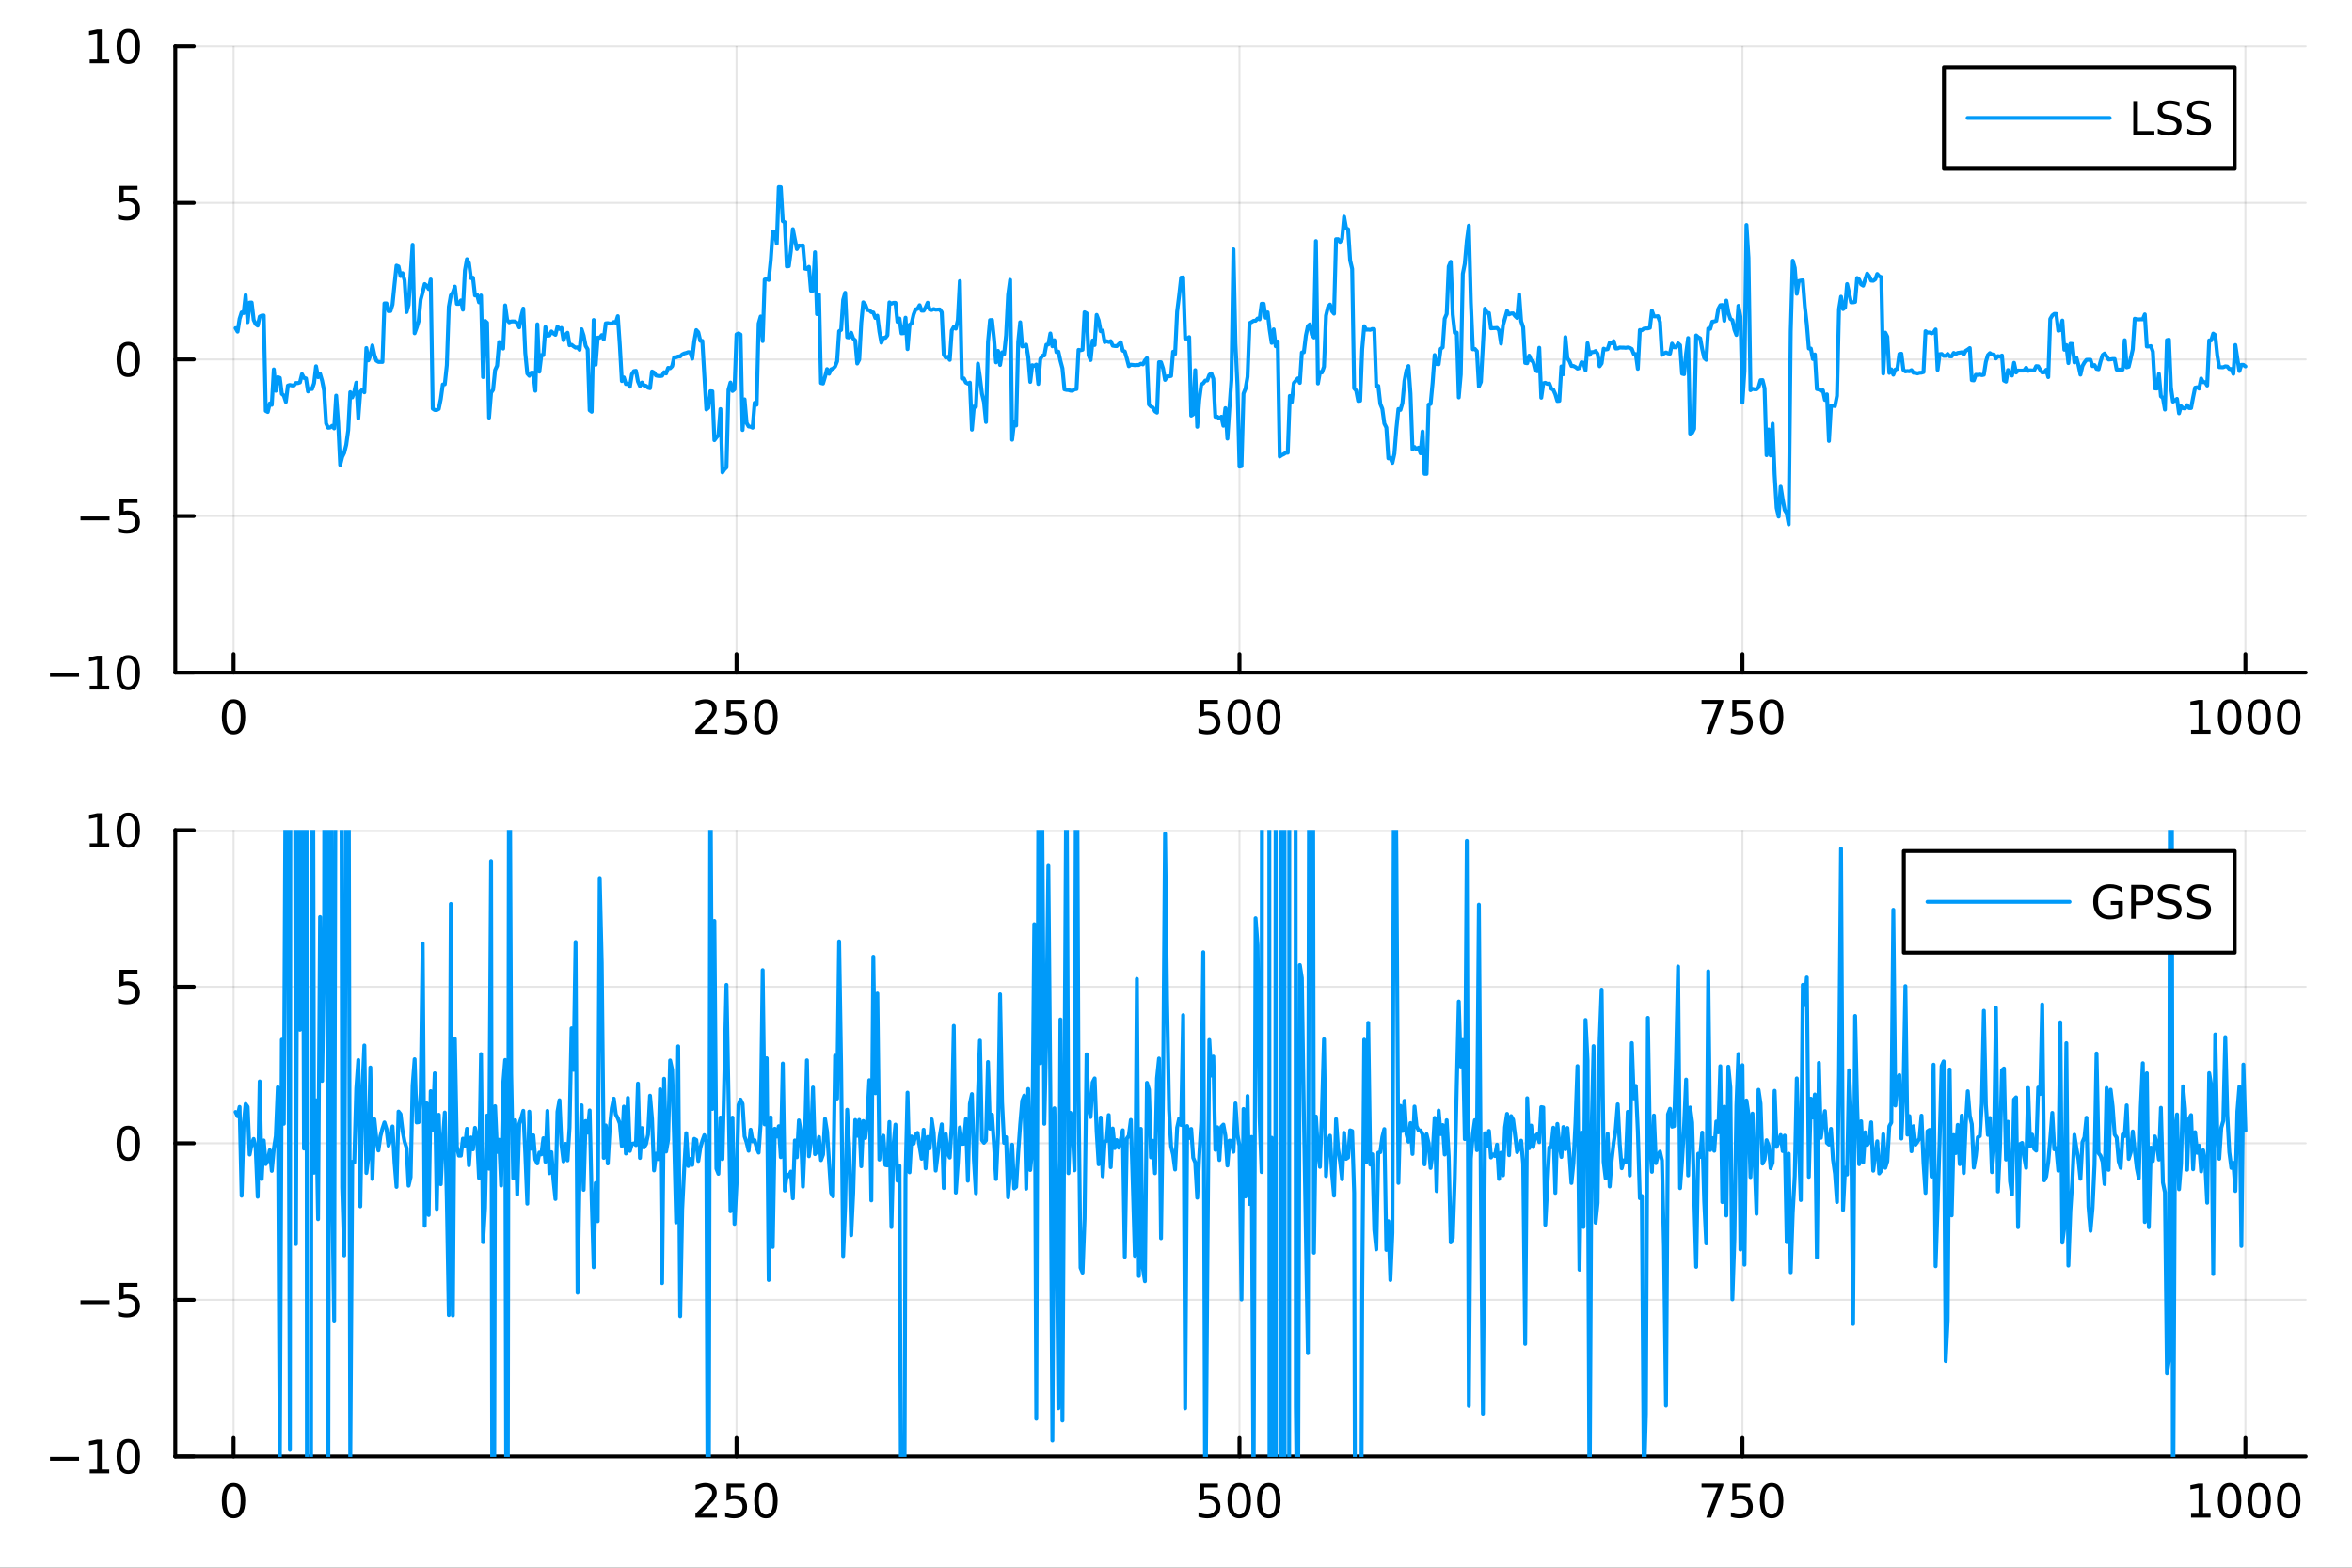 <?xml version="1.0" encoding="utf-8"?>
<svg xmlns="http://www.w3.org/2000/svg" xmlns:xlink="http://www.w3.org/1999/xlink" width="600" height="400" viewBox="0 0 2400 1600">
<rect x="0" y="0" width="2400" height="1600" fill="#333333" stroke="none"/>
<defs>
  <clipPath id="clip310">
    <rect x="0" y="0" width="2400" height="1600"/>
  </clipPath>
</defs>
<path clip-path="url(#clip310)" d="M0 1600 L2400 1600 L2400 0 L0 0  Z" fill="#ffffff" fill-rule="evenodd" fill-opacity="1"/>
<defs>
  <clipPath id="clip311">
    <rect x="480" y="0" width="1681" height="1600"/>
  </clipPath>
</defs>
<path clip-path="url(#clip310)" d="M178.867 686.448 L2352.76 686.448 L2352.76 47.244 L178.867 47.244  Z" fill="#ffffff" fill-rule="evenodd" fill-opacity="1"/>
<defs>
  <clipPath id="clip312">
    <rect x="178" y="47" width="2175" height="640"/>
  </clipPath>
</defs>
<polyline clip-path="url(#clip312)" style="stroke:#000000; stroke-linecap:round; stroke-linejoin:round; stroke-width:2; stroke-opacity:0.1; fill:none" points="238.339,686.448 238.339,47.244 "/>
<polyline clip-path="url(#clip312)" style="stroke:#000000; stroke-linecap:round; stroke-linejoin:round; stroke-width:2; stroke-opacity:0.1; fill:none" points="751.562,686.448 751.562,47.244 "/>
<polyline clip-path="url(#clip312)" style="stroke:#000000; stroke-linecap:round; stroke-linejoin:round; stroke-width:2; stroke-opacity:0.1; fill:none" points="1264.78,686.448 1264.78,47.244 "/>
<polyline clip-path="url(#clip312)" style="stroke:#000000; stroke-linecap:round; stroke-linejoin:round; stroke-width:2; stroke-opacity:0.1; fill:none" points="1778.01,686.448 1778.01,47.244 "/>
<polyline clip-path="url(#clip312)" style="stroke:#000000; stroke-linecap:round; stroke-linejoin:round; stroke-width:2; stroke-opacity:0.1; fill:none" points="2291.23,686.448 2291.23,47.244 "/>
<polyline clip-path="url(#clip312)" style="stroke:#000000; stroke-linecap:round; stroke-linejoin:round; stroke-width:2; stroke-opacity:0.1; fill:none" points="178.867,686.448 2352.76,686.448 "/>
<polyline clip-path="url(#clip312)" style="stroke:#000000; stroke-linecap:round; stroke-linejoin:round; stroke-width:2; stroke-opacity:0.1; fill:none" points="178.867,526.647 2352.76,526.647 "/>
<polyline clip-path="url(#clip312)" style="stroke:#000000; stroke-linecap:round; stroke-linejoin:round; stroke-width:2; stroke-opacity:0.1; fill:none" points="178.867,366.846 2352.76,366.846 "/>
<polyline clip-path="url(#clip312)" style="stroke:#000000; stroke-linecap:round; stroke-linejoin:round; stroke-width:2; stroke-opacity:0.1; fill:none" points="178.867,207.045 2352.76,207.045 "/>
<polyline clip-path="url(#clip312)" style="stroke:#000000; stroke-linecap:round; stroke-linejoin:round; stroke-width:2; stroke-opacity:0.1; fill:none" points="178.867,47.244 2352.76,47.244 "/>
<polyline clip-path="url(#clip310)" style="stroke:#000000; stroke-linecap:round; stroke-linejoin:round; stroke-width:4; stroke-opacity:1; fill:none" points="178.867,686.448 2352.76,686.448 "/>
<polyline clip-path="url(#clip310)" style="stroke:#000000; stroke-linecap:round; stroke-linejoin:round; stroke-width:4; stroke-opacity:1; fill:none" points="238.339,686.448 238.339,667.55 "/>
<polyline clip-path="url(#clip310)" style="stroke:#000000; stroke-linecap:round; stroke-linejoin:round; stroke-width:4; stroke-opacity:1; fill:none" points="751.562,686.448 751.562,667.55 "/>
<polyline clip-path="url(#clip310)" style="stroke:#000000; stroke-linecap:round; stroke-linejoin:round; stroke-width:4; stroke-opacity:1; fill:none" points="1264.78,686.448 1264.78,667.55 "/>
<polyline clip-path="url(#clip310)" style="stroke:#000000; stroke-linecap:round; stroke-linejoin:round; stroke-width:4; stroke-opacity:1; fill:none" points="1778.01,686.448 1778.01,667.55 "/>
<polyline clip-path="url(#clip310)" style="stroke:#000000; stroke-linecap:round; stroke-linejoin:round; stroke-width:4; stroke-opacity:1; fill:none" points="2291.23,686.448 2291.23,667.55 "/>
<path clip-path="url(#clip310)" d="M238.339 717.367 Q234.728 717.367 232.899 720.931 Q231.094 724.473 231.094 731.603 Q231.094 738.709 232.899 742.274 Q234.728 745.815 238.339 745.815 Q241.973 745.815 243.779 742.274 Q245.607 738.709 245.607 731.603 Q245.607 724.473 243.779 720.931 Q241.973 717.367 238.339 717.367 M238.339 713.663 Q244.149 713.663 247.205 718.269 Q250.283 722.853 250.283 731.603 Q250.283 740.329 247.205 744.936 Q244.149 749.519 238.339 749.519 Q232.529 749.519 229.45 744.936 Q226.395 740.329 226.395 731.603 Q226.395 722.853 229.45 718.269 Q232.529 713.663 238.339 713.663 Z" fill="#000000" fill-rule="nonzero" fill-opacity="1" /><path clip-path="url(#clip310)" d="M715.254 744.913 L731.574 744.913 L731.574 748.848 L709.629 748.848 L709.629 744.913 Q712.291 742.158 716.875 737.528 Q721.481 732.876 722.662 731.533 Q724.907 729.01 725.787 727.274 Q726.689 725.515 726.689 723.825 Q726.689 721.07 724.745 719.334 Q722.824 717.598 719.722 717.598 Q717.523 717.598 715.069 718.362 Q712.638 719.126 709.861 720.677 L709.861 715.955 Q712.685 714.82 715.138 714.242 Q717.592 713.663 719.629 713.663 Q725 713.663 728.194 716.348 Q731.388 719.033 731.388 723.524 Q731.388 725.654 730.578 727.575 Q729.791 729.473 727.685 732.066 Q727.106 732.737 724.004 735.954 Q720.902 739.149 715.254 744.913 Z" fill="#000000" fill-rule="nonzero" fill-opacity="1" /><path clip-path="url(#clip310)" d="M741.435 714.288 L759.791 714.288 L759.791 718.223 L745.717 718.223 L745.717 726.695 Q746.736 726.348 747.754 726.186 Q748.773 726.001 749.791 726.001 Q755.578 726.001 758.958 729.172 Q762.337 732.343 762.337 737.76 Q762.337 743.339 758.865 746.44 Q755.393 749.519 749.073 749.519 Q746.898 749.519 744.629 749.149 Q742.384 748.778 739.976 748.038 L739.976 743.339 Q742.06 744.473 744.282 745.028 Q746.504 745.584 748.981 745.584 Q752.985 745.584 755.323 743.478 Q757.661 741.371 757.661 737.76 Q757.661 734.149 755.323 732.042 Q752.985 729.936 748.981 729.936 Q747.106 729.936 745.231 730.353 Q743.379 730.769 741.435 731.649 L741.435 714.288 Z" fill="#000000" fill-rule="nonzero" fill-opacity="1" /><path clip-path="url(#clip310)" d="M781.55 717.367 Q777.939 717.367 776.11 720.931 Q774.305 724.473 774.305 731.603 Q774.305 738.709 776.11 742.274 Q777.939 745.815 781.55 745.815 Q785.184 745.815 786.99 742.274 Q788.819 738.709 788.819 731.603 Q788.819 724.473 786.99 720.931 Q785.184 717.367 781.55 717.367 M781.55 713.663 Q787.36 713.663 790.416 718.269 Q793.495 722.853 793.495 731.603 Q793.495 740.329 790.416 744.936 Q787.36 749.519 781.55 749.519 Q775.74 749.519 772.661 744.936 Q769.606 740.329 769.606 731.603 Q769.606 722.853 772.661 718.269 Q775.74 713.663 781.55 713.663 Z" fill="#000000" fill-rule="nonzero" fill-opacity="1" /><path clip-path="url(#clip310)" d="M1224.4 714.288 L1242.76 714.288 L1242.76 718.223 L1228.69 718.223 L1228.69 726.695 Q1229.7 726.348 1230.72 726.186 Q1231.74 726.001 1232.76 726.001 Q1238.55 726.001 1241.93 729.172 Q1245.31 732.343 1245.31 737.76 Q1245.31 743.339 1241.83 746.44 Q1238.36 749.519 1232.04 749.519 Q1229.87 749.519 1227.6 749.149 Q1225.35 748.778 1222.94 748.038 L1222.94 743.339 Q1225.03 744.473 1227.25 745.028 Q1229.47 745.584 1231.95 745.584 Q1235.95 745.584 1238.29 743.478 Q1240.63 741.371 1240.63 737.76 Q1240.63 734.149 1238.29 732.042 Q1235.95 729.936 1231.95 729.936 Q1230.07 729.936 1228.2 730.353 Q1226.35 730.769 1224.4 731.649 L1224.4 714.288 Z" fill="#000000" fill-rule="nonzero" fill-opacity="1" /><path clip-path="url(#clip310)" d="M1264.52 717.367 Q1260.91 717.367 1259.08 720.931 Q1257.27 724.473 1257.27 731.603 Q1257.27 738.709 1259.08 742.274 Q1260.91 745.815 1264.52 745.815 Q1268.15 745.815 1269.96 742.274 Q1271.79 738.709 1271.79 731.603 Q1271.79 724.473 1269.96 720.931 Q1268.15 717.367 1264.52 717.367 M1264.52 713.663 Q1270.33 713.663 1273.38 718.269 Q1276.46 722.853 1276.46 731.603 Q1276.46 740.329 1273.38 744.936 Q1270.33 749.519 1264.52 749.519 Q1258.71 749.519 1255.63 744.936 Q1252.57 740.329 1252.57 731.603 Q1252.57 722.853 1255.63 718.269 Q1258.71 713.663 1264.52 713.663 Z" fill="#000000" fill-rule="nonzero" fill-opacity="1" /><path clip-path="url(#clip310)" d="M1294.68 717.367 Q1291.07 717.367 1289.24 720.931 Q1287.44 724.473 1287.44 731.603 Q1287.44 738.709 1289.24 742.274 Q1291.07 745.815 1294.68 745.815 Q1298.31 745.815 1300.12 742.274 Q1301.95 738.709 1301.95 731.603 Q1301.95 724.473 1300.12 720.931 Q1298.31 717.367 1294.68 717.367 M1294.68 713.663 Q1300.49 713.663 1303.55 718.269 Q1306.62 722.853 1306.62 731.603 Q1306.62 740.329 1303.55 744.936 Q1300.49 749.519 1294.68 749.519 Q1288.87 749.519 1285.79 744.936 Q1282.74 740.329 1282.74 731.603 Q1282.74 722.853 1285.79 718.269 Q1288.87 713.663 1294.68 713.663 Z" fill="#000000" fill-rule="nonzero" fill-opacity="1" /><path clip-path="url(#clip310)" d="M1736.28 714.288 L1758.51 714.288 L1758.51 716.279 L1745.96 748.848 L1741.08 748.848 L1752.88 718.223 L1736.28 718.223 L1736.28 714.288 Z" fill="#000000" fill-rule="nonzero" fill-opacity="1" /><path clip-path="url(#clip310)" d="M1767.67 714.288 L1786.03 714.288 L1786.03 718.223 L1771.95 718.223 L1771.95 726.695 Q1772.97 726.348 1773.99 726.186 Q1775.01 726.001 1776.03 726.001 Q1781.82 726.001 1785.2 729.172 Q1788.57 732.343 1788.57 737.76 Q1788.57 743.339 1785.1 746.44 Q1781.63 749.519 1775.31 749.519 Q1773.14 749.519 1770.87 749.149 Q1768.62 748.778 1766.21 748.038 L1766.21 743.339 Q1768.3 744.473 1770.52 745.028 Q1772.74 745.584 1775.22 745.584 Q1779.22 745.584 1781.56 743.478 Q1783.9 741.371 1783.9 737.76 Q1783.9 734.149 1781.56 732.042 Q1779.22 729.936 1775.22 729.936 Q1773.34 729.936 1771.47 730.353 Q1769.62 730.769 1767.67 731.649 L1767.67 714.288 Z" fill="#000000" fill-rule="nonzero" fill-opacity="1" /><path clip-path="url(#clip310)" d="M1807.79 717.367 Q1804.18 717.367 1802.35 720.931 Q1800.54 724.473 1800.54 731.603 Q1800.54 738.709 1802.35 742.274 Q1804.18 745.815 1807.79 745.815 Q1811.42 745.815 1813.23 742.274 Q1815.06 738.709 1815.06 731.603 Q1815.06 724.473 1813.23 720.931 Q1811.42 717.367 1807.79 717.367 M1807.79 713.663 Q1813.6 713.663 1816.65 718.269 Q1819.73 722.853 1819.73 731.603 Q1819.73 740.329 1816.65 744.936 Q1813.6 749.519 1807.79 749.519 Q1801.98 749.519 1798.9 744.936 Q1795.84 740.329 1795.84 731.603 Q1795.84 722.853 1798.9 718.269 Q1801.98 713.663 1807.79 713.663 Z" fill="#000000" fill-rule="nonzero" fill-opacity="1" /><path clip-path="url(#clip310)" d="M2235.76 744.913 L2243.4 744.913 L2243.4 718.547 L2235.09 720.214 L2235.09 715.955 L2243.35 714.288 L2248.02 714.288 L2248.02 744.913 L2255.66 744.913 L2255.66 748.848 L2235.76 748.848 L2235.76 744.913 Z" fill="#000000" fill-rule="nonzero" fill-opacity="1" /><path clip-path="url(#clip310)" d="M2275.11 717.367 Q2271.5 717.367 2269.67 720.931 Q2267.86 724.473 2267.86 731.603 Q2267.86 738.709 2269.67 742.274 Q2271.5 745.815 2275.11 745.815 Q2278.74 745.815 2280.55 742.274 Q2282.38 738.709 2282.38 731.603 Q2282.38 724.473 2280.55 720.931 Q2278.74 717.367 2275.11 717.367 M2275.11 713.663 Q2280.92 713.663 2283.97 718.269 Q2287.05 722.853 2287.05 731.603 Q2287.05 740.329 2283.97 744.936 Q2280.92 749.519 2275.11 749.519 Q2269.3 749.519 2266.22 744.936 Q2263.16 740.329 2263.16 731.603 Q2263.16 722.853 2266.22 718.269 Q2269.3 713.663 2275.11 713.663 Z" fill="#000000" fill-rule="nonzero" fill-opacity="1" /><path clip-path="url(#clip310)" d="M2305.27 717.367 Q2301.66 717.367 2299.83 720.931 Q2298.02 724.473 2298.02 731.603 Q2298.02 738.709 2299.83 742.274 Q2301.66 745.815 2305.27 745.815 Q2308.9 745.815 2310.71 742.274 Q2312.54 738.709 2312.54 731.603 Q2312.54 724.473 2310.71 720.931 Q2308.9 717.367 2305.27 717.367 M2305.27 713.663 Q2311.08 713.663 2314.14 718.269 Q2317.21 722.853 2317.21 731.603 Q2317.21 740.329 2314.14 744.936 Q2311.08 749.519 2305.27 749.519 Q2299.46 749.519 2296.38 744.936 Q2293.33 740.329 2293.33 731.603 Q2293.33 722.853 2296.38 718.269 Q2299.46 713.663 2305.27 713.663 Z" fill="#000000" fill-rule="nonzero" fill-opacity="1" /><path clip-path="url(#clip310)" d="M2335.43 717.367 Q2331.82 717.367 2329.99 720.931 Q2328.19 724.473 2328.19 731.603 Q2328.19 738.709 2329.99 742.274 Q2331.82 745.815 2335.43 745.815 Q2339.07 745.815 2340.87 742.274 Q2342.7 738.709 2342.7 731.603 Q2342.7 724.473 2340.87 720.931 Q2339.07 717.367 2335.43 717.367 M2335.43 713.663 Q2341.24 713.663 2344.3 718.269 Q2347.38 722.853 2347.38 731.603 Q2347.38 740.329 2344.3 744.936 Q2341.24 749.519 2335.43 749.519 Q2329.62 749.519 2326.54 744.936 Q2323.49 740.329 2323.49 731.603 Q2323.49 722.853 2326.54 718.269 Q2329.62 713.663 2335.43 713.663 Z" fill="#000000" fill-rule="nonzero" fill-opacity="1" /><polyline clip-path="url(#clip310)" style="stroke:#000000; stroke-linecap:round; stroke-linejoin:round; stroke-width:4; stroke-opacity:1; fill:none" points="178.867,686.448 178.867,47.244 "/>
<polyline clip-path="url(#clip310)" style="stroke:#000000; stroke-linecap:round; stroke-linejoin:round; stroke-width:4; stroke-opacity:1; fill:none" points="178.867,686.448 197.764,686.448 "/>
<polyline clip-path="url(#clip310)" style="stroke:#000000; stroke-linecap:round; stroke-linejoin:round; stroke-width:4; stroke-opacity:1; fill:none" points="178.867,526.647 197.764,526.647 "/>
<polyline clip-path="url(#clip310)" style="stroke:#000000; stroke-linecap:round; stroke-linejoin:round; stroke-width:4; stroke-opacity:1; fill:none" points="178.867,366.846 197.764,366.846 "/>
<polyline clip-path="url(#clip310)" style="stroke:#000000; stroke-linecap:round; stroke-linejoin:round; stroke-width:4; stroke-opacity:1; fill:none" points="178.867,207.045 197.764,207.045 "/>
<polyline clip-path="url(#clip310)" style="stroke:#000000; stroke-linecap:round; stroke-linejoin:round; stroke-width:4; stroke-opacity:1; fill:none" points="178.867,47.244 197.764,47.244 "/>
<path clip-path="url(#clip310)" d="M50.992 686.899 L80.668 686.899 L80.668 690.834 L50.992 690.834 L50.992 686.899 Z" fill="#000000" fill-rule="nonzero" fill-opacity="1" /><path clip-path="url(#clip310)" d="M91.571 699.793 L99.21 699.793 L99.21 673.427 L90.899 675.094 L90.899 670.835 L99.163 669.168 L103.839 669.168 L103.839 699.793 L111.478 699.793 L111.478 703.728 L91.571 703.728 L91.571 699.793 Z" fill="#000000" fill-rule="nonzero" fill-opacity="1" /><path clip-path="url(#clip310)" d="M130.922 672.247 Q127.311 672.247 125.482 675.811 Q123.677 679.353 123.677 686.483 Q123.677 693.589 125.482 697.154 Q127.311 700.695 130.922 700.695 Q134.556 700.695 136.362 697.154 Q138.191 693.589 138.191 686.483 Q138.191 679.353 136.362 675.811 Q134.556 672.247 130.922 672.247 M130.922 668.543 Q136.732 668.543 139.788 673.149 Q142.867 677.733 142.867 686.483 Q142.867 695.209 139.788 699.816 Q136.732 704.399 130.922 704.399 Q125.112 704.399 122.033 699.816 Q118.978 695.209 118.978 686.483 Q118.978 677.733 122.033 673.149 Q125.112 668.543 130.922 668.543 Z" fill="#000000" fill-rule="nonzero" fill-opacity="1" /><path clip-path="url(#clip310)" d="M82.149 527.098 L111.825 527.098 L111.825 531.033 L82.149 531.033 L82.149 527.098 Z" fill="#000000" fill-rule="nonzero" fill-opacity="1" /><path clip-path="url(#clip310)" d="M121.964 509.367 L140.32 509.367 L140.32 513.302 L126.246 513.302 L126.246 521.774 Q127.265 521.427 128.283 521.265 Q129.302 521.08 130.32 521.08 Q136.107 521.08 139.487 524.251 Q142.867 527.422 142.867 532.839 Q142.867 538.418 139.394 541.52 Q135.922 544.598 129.603 544.598 Q127.427 544.598 125.158 544.228 Q122.913 543.857 120.506 543.117 L120.506 538.418 Q122.589 539.552 124.811 540.108 Q127.033 540.663 129.51 540.663 Q133.515 540.663 135.853 538.557 Q138.191 536.45 138.191 532.839 Q138.191 529.228 135.853 527.121 Q133.515 525.015 129.51 525.015 Q127.635 525.015 125.76 525.432 Q123.908 525.848 121.964 526.728 L121.964 509.367 Z" fill="#000000" fill-rule="nonzero" fill-opacity="1" /><path clip-path="url(#clip310)" d="M130.922 352.645 Q127.311 352.645 125.482 356.209 Q123.677 359.751 123.677 366.881 Q123.677 373.987 125.482 377.552 Q127.311 381.094 130.922 381.094 Q134.556 381.094 136.362 377.552 Q138.191 373.987 138.191 366.881 Q138.191 359.751 136.362 356.209 Q134.556 352.645 130.922 352.645 M130.922 348.941 Q136.732 348.941 139.788 353.547 Q142.867 358.131 142.867 366.881 Q142.867 375.608 139.788 380.214 Q136.732 384.797 130.922 384.797 Q125.112 384.797 122.033 380.214 Q118.978 375.608 118.978 366.881 Q118.978 358.131 122.033 353.547 Q125.112 348.941 130.922 348.941 Z" fill="#000000" fill-rule="nonzero" fill-opacity="1" /><path clip-path="url(#clip310)" d="M121.964 189.765 L140.32 189.765 L140.32 193.7 L126.246 193.7 L126.246 202.172 Q127.265 201.825 128.283 201.663 Q129.302 201.478 130.32 201.478 Q136.107 201.478 139.487 204.649 Q142.867 207.82 142.867 213.237 Q142.867 218.816 139.394 221.918 Q135.922 224.996 129.603 224.996 Q127.427 224.996 125.158 224.626 Q122.913 224.256 120.506 223.515 L120.506 218.816 Q122.589 219.95 124.811 220.506 Q127.033 221.061 129.51 221.061 Q133.515 221.061 135.853 218.955 Q138.191 216.848 138.191 213.237 Q138.191 209.626 135.853 207.52 Q133.515 205.413 129.51 205.413 Q127.635 205.413 125.76 205.83 Q123.908 206.246 121.964 207.126 L121.964 189.765 Z" fill="#000000" fill-rule="nonzero" fill-opacity="1" /><path clip-path="url(#clip310)" d="M91.571 60.589 L99.21 60.589 L99.21 34.223 L90.899 35.89 L90.899 31.631 L99.163 29.964 L103.839 29.964 L103.839 60.589 L111.478 60.589 L111.478 64.524 L91.571 64.524 L91.571 60.589 Z" fill="#000000" fill-rule="nonzero" fill-opacity="1" /><path clip-path="url(#clip310)" d="M130.922 33.043 Q127.311 33.043 125.482 36.608 Q123.677 40.149 123.677 47.279 Q123.677 54.385 125.482 57.95 Q127.311 61.492 130.922 61.492 Q134.556 61.492 136.362 57.95 Q138.191 54.385 138.191 47.279 Q138.191 40.149 136.362 36.608 Q134.556 33.043 130.922 33.043 M130.922 29.339 Q136.732 29.339 139.788 33.946 Q142.867 38.529 142.867 47.279 Q142.867 56.006 139.788 60.612 Q136.732 65.195 130.922 65.195 Q125.112 65.195 122.033 60.612 Q118.978 56.006 118.978 47.279 Q118.978 38.529 122.033 33.946 Q125.112 29.339 130.922 29.339 Z" fill="#000000" fill-rule="nonzero" fill-opacity="1" /><polyline clip-path="url(#clip312)" style="stroke:#009af9; stroke-linecap:round; stroke-linejoin:round; stroke-width:4; stroke-opacity:1; fill:none" points="240.392,334.886 242.445,338.505 244.498,325.406 246.55,318.869 248.603,319.518 250.656,301.14 252.709,328.803 254.762,308.79 256.815,308.774 258.868,326.466 260.921,330.804 262.974,332.313 265.027,323.138 267.079,322.155 269.132,322.017 271.185,419.408 273.238,420.505 275.291,411.739 277.344,413.21 279.397,377.021 281.45,398.858 283.503,384.927 285.555,385.688 287.608,401.984 289.661,403.706 291.714,410.196 293.767,393.522 295.82,392.888 297.873,393.385 299.926,393.383 301.979,390.884 304.031,390.966 306.084,390.269 308.137,381.846 310.19,385.718 312.243,386.213 314.296,399.527 316.349,396.831 318.402,397.086 320.455,391.152 322.507,373.804 324.56,384.928 326.613,381.532 328.666,388.463 330.719,398.727 332.772,432.179 334.825,436.562 336.878,436.357 338.931,434.607 340.984,437.23 343.036,403.76 345.089,431.612 347.142,474.559 349.195,466.361 351.248,462.191 353.301,454.024 355.354,439.115 357.407,400.269 359.46,405.585 361.512,399.742 363.565,390.509 365.618,427.037 367.671,399.991 369.724,397.602 371.777,400.413 373.83,355.18 375.883,367.825 377.936,362.84 379.988,352.528 382.041,362.177 384.094,368.145 386.147,369.394 388.2,369.408 390.253,369.436 392.306,309.647 394.359,309.636 396.412,317.579 398.464,317.436 400.517,310.883 402.57,290.334 404.623,271.104 406.676,271.964 408.729,281.756 410.782,278.772 412.835,285.987 414.888,318.514 416.94,311.258 418.993,280.181 421.046,249.807 423.099,340.139 425.152,334.387 427.205,327.717 429.258,305.784 431.311,298.296 433.364,289.89 435.417,291.662 437.469,294.997 439.522,285.237 441.575,417.109 443.628,418.482 445.681,418.491 447.734,417.363 449.787,407.333 451.84,392.404 453.893,392.14 455.945,372.689 457.998,313.105 460.051,301.418 462.104,298.525 464.157,292.503 466.21,310.139 468.263,310.125 470.316,306.609 472.369,316.075 474.421,275.957 476.474,264.494 478.527,268.442 480.58,283.861 482.633,283.403 484.686,301.586 486.739,300.594 488.792,308.554 490.845,301.577 492.897,384.839 494.95,327.462 497.003,329.334 499.056,426.33 501.109,400.821 503.162,397.823 505.215,377.716 507.268,373.239 509.321,349.039 511.374,350.467 513.426,355.761 515.479,311.662 517.532,326.467 519.585,328.983 521.638,328.066 523.691,328.006 525.744,328.157 527.797,329.763 529.85,334.121 531.902,322.92 533.955,314.918 536.008,360.383 538.061,381.275 540.114,383.564 542.167,380.346 544.22,380.364 546.273,398.824 548.326,330.972 550.378,379.35 552.431,362.387 554.484,362.467 556.537,333.759 558.59,342.647 560.643,342.365 562.696,338.275 564.749,340.35 566.802,341.719 568.854,333.311 570.907,335.72 572.96,334.679 575.013,347.206 577.066,341.514 579.119,339.643 581.172,352.377 583.225,351.867 585.278,353.477 587.331,354.835 589.383,354.501 591.436,357.094 593.489,336.043 595.542,342.433 597.595,353.014 599.648,356.471 601.701,418.76 603.754,420.271 605.807,326.564 607.859,372.228 609.912,344.609 611.965,344.678 614.018,342.038 616.071,346.357 618.124,329.978 620.177,329.764 622.23,330.238 624.283,330.112 626.335,328.643 628.388,329.356 630.441,322.665 632.494,352.591 634.547,388.912 636.6,385.203 638.653,391.914 640.706,391.578 642.759,394.704 644.811,382.04 646.864,378.761 648.917,378.437 650.97,389.336 653.023,394.029 655.076,390.414 657.129,393.388 659.182,393.747 661.235,395.7 663.288,396.219 665.34,379.164 667.393,380.243 669.446,383.254 671.499,383.688 673.552,383.85 675.605,383.545 677.658,379.881 679.711,381.218 681.764,375.435 683.816,375.838 685.869,373.777 687.922,364.714 689.975,364.706 692.028,363.829 694.081,363.773 696.134,361.749 698.187,360.73 700.24,360.217 702.292,359.395 704.345,359.589 706.398,366.112 708.451,348.42 710.504,336.906 712.557,339.124 714.61,347.868 716.663,347.884 718.716,383.487 720.768,417.957 722.821,416.241 724.874,399.278 726.927,399.458 728.98,449.279 731.033,446.452 733.086,444.107 735.139,417.514 737.192,482.152 739.245,479.077 741.297,477.028 743.35,397.744 745.403,390.422 747.456,399.042 749.509,397.326 751.562,341.284 753.615,340.24 755.668,341.477 757.721,438.861 759.773,407.571 761.826,431.611 763.879,435.269 765.932,435.548 767.985,436.56 770.038,411.104 772.091,413.113 774.144,330.182 776.197,322.989 778.249,348.133 780.302,285.338 782.355,284.842 784.408,285.749 786.461,265.787 788.514,236.211 790.567,237.015 792.62,248.612 794.673,190.939 796.725,191.034 798.778,225.721 800.831,226.811 802.884,271.932 804.937,271.633 806.99,256.305 809.043,233.82 811.096,244.361 813.149,254.234 815.202,250.572 817.254,250.747 819.307,250.426 821.36,274.176 823.413,274.538 825.466,272.322 827.519,296.765 829.572,296.552 831.625,257.421 833.678,320.594 835.73,300.677 837.783,390.908 839.836,391.404 841.889,384.493 843.942,376.689 845.995,381.481 848.048,376.935 850.101,376.148 852.154,373.977 854.206,368.838 856.259,338.015 858.312,336.653 860.365,306.019 862.418,298.785 864.471,344.133 866.524,344.41 868.577,339.651 870.63,345.522 872.682,347.383 874.735,371.019 876.788,367.001 878.841,329.307 880.894,308.532 882.947,310.815 885,316.366 887.053,316.676 889.106,318.611 891.159,318.942 893.211,324.506 895.264,322.203 897.317,338.455 899.37,349.793 901.423,344.799 903.476,344.793 905.529,342.255 907.582,308.633 909.635,309.935 911.687,309.08 913.74,309.082 915.793,328.472 917.846,325.085 919.899,340.244 921.952,340.063 924.005,324.218 926.058,356.329 928.111,331.469 930.163,330.102 932.216,321.062 934.269,315.738 936.322,315.209 938.375,311.46 940.428,317.083 942.481,317.106 944.534,313.753 946.587,308.958 948.639,315.935 950.692,316.384 952.745,315.42 954.798,316.071 956.851,315.907 958.904,315.773 960.957,318.653 963.01,361.832 965.063,365.003 967.116,364.159 969.168,367.341 971.221,337.212 973.274,333.616 975.327,335.432 977.38,326.772 979.433,286.891 981.486,386.217 983.539,386.209 985.592,390.449 987.644,391.525 989.697,390.514 991.75,438.507 993.803,414.958 995.856,415.064 997.909,371.159 999.962,385.16 1002.01,401.824 1004.07,410.416 1006.12,430.707 1008.17,349.185 1010.23,326.698 1012.28,326.622 1014.33,345.816 1016.38,369.834 1018.44,358.134 1020.49,372.488 1022.54,359.593 1024.6,361.532 1026.65,342.105 1028.7,300.933 1030.76,285.651 1032.81,448.81 1034.86,430.693 1036.91,434.269 1038.97,349.147 1041.02,328.891 1043.07,353.591 1045.13,353.22 1047.18,351.784 1049.23,364.377 1051.28,389.754 1053.34,372.749 1055.39,373.449 1057.44,372.083 1059.5,391.855 1061.55,366.514 1063.6,363.114 1065.65,362.817 1067.71,351.879 1069.76,351.554 1071.81,340.339 1073.87,353.427 1075.92,347.215 1077.97,359.4 1080.02,358.899 1082.08,368.281 1084.13,375.872 1086.18,397.413 1088.24,397.955 1090.29,398.061 1092.34,398.729 1094.39,398.792 1096.45,397.376 1098.5,397.097 1100.55,357.077 1102.61,357.454 1104.66,356.946 1106.71,318.686 1108.77,319.783 1110.82,362.591 1112.87,367.496 1114.92,347.469 1116.98,352.109 1119.03,321.414 1121.08,326.901 1123.14,338.046 1125.19,337.487 1127.24,349.166 1129.29,348.231 1131.35,349.038 1133.4,348.155 1135.45,352.807 1137.51,353.155 1139.56,353.251 1141.61,351.229 1143.66,349.338 1145.72,357.863 1147.77,358.765 1149.82,365.831 1151.88,373.732 1153.93,372.229 1155.98,372.449 1158.03,372.683 1160.09,372.509 1162.14,372.509 1164.19,371.195 1166.25,371.888 1168.3,367.84 1170.35,365.471 1172.4,412.804 1174.46,414.94 1176.51,416.022 1178.56,419.829 1180.62,421.163 1182.67,369.65 1184.72,369.724 1186.77,376.062 1188.83,387.739 1190.88,384.161 1192.93,384.148 1194.99,383.7 1197.04,358.965 1199.09,361.331 1201.15,318.011 1203.2,301.603 1205.25,283.328 1207.3,283.115 1209.36,345.404 1211.41,345.515 1213.46,344.07 1215.52,424.222 1217.57,422.871 1219.62,377.78 1221.67,435.596 1223.73,408.336 1225.78,392.554 1227.83,391.148 1229.89,388.415 1231.94,388.309 1233.99,382.63 1236.04,381.092 1238.1,386.562 1240.15,425.418 1242.2,425.312 1244.26,427.158 1246.31,425.304 1248.36,434.525 1250.41,416.567 1252.47,447.666 1254.52,416.289 1256.57,387.639 1258.63,254.453 1260.68,350.655 1262.73,393.657 1264.78,476.24 1266.84,475.802 1268.89,401.697 1270.94,396.648 1273,384.531 1275.05,329.82 1277.1,328.705 1279.16,327.404 1281.21,327.346 1283.26,325.054 1285.31,325.895 1287.37,310.033 1289.42,310.026 1291.47,324.271 1293.53,318.821 1295.58,336.607 1297.63,349.987 1299.68,336.15 1301.74,353.416 1303.79,348.539 1305.84,465.919 1307.9,464.519 1309.95,463.535 1312,462.121 1314.05,462.058 1316.11,404.079 1318.16,410.37 1320.21,390.929 1322.27,388.501 1324.32,386.165 1326.37,390.759 1328.42,359.78 1330.48,359.478 1332.53,342.47 1334.58,332.781 1336.64,331.048 1338.69,341.73 1340.74,344.421 1342.79,246.022 1344.85,391.387 1346.9,379.603 1348.95,380.136 1351.01,374.25 1353.06,322.135 1355.11,313.372 1357.16,310.837 1359.22,317.631 1361.27,320.124 1363.32,244.115 1365.38,244.075 1367.43,246.87 1369.48,243.955 1371.54,221.175 1373.59,232.905 1375.64,233.915 1377.69,265.708 1379.75,274.374 1381.8,396.336 1383.85,398.576 1385.91,409.233 1387.96,408.992 1390.01,356.371 1392.06,332.928 1394.12,336.533 1396.17,336.396 1398.22,336.64 1400.28,335.754 1402.33,336.017 1404.38,394.48 1406.43,393.849 1408.49,412.196 1410.54,417.238 1412.59,432.247 1414.65,436.383 1416.7,467.795 1418.75,467.281 1420.8,472.451 1422.86,463.038 1424.91,437.231 1426.96,417.469 1429.02,418.37 1431.07,411.365 1433.12,388.873 1435.17,377.972 1437.23,373.583 1439.28,401.725 1441.33,458.566 1443.39,456.239 1445.44,458.691 1447.49,456.876 1449.55,462.688 1451.6,440.414 1453.65,483.567 1455.7,483.606 1457.76,412.944 1459.81,412.254 1461.86,390.595 1463.92,362.358 1465.97,371.487 1468.02,371.766 1470.07,356.075 1472.13,354.543 1474.18,325.172 1476.23,320.387 1478.29,271.881 1480.34,267.189 1482.39,321.191 1484.44,339.606 1486.5,339.491 1488.55,405.618 1490.6,382.116 1492.66,279.444 1494.71,269.107 1496.76,245.52 1498.81,230.255 1500.87,308.289 1502.92,356.507 1504.97,356.084 1507.03,358.433 1509.08,394.459 1511.13,389.756 1513.18,352.219 1515.24,315.021 1517.29,319.138 1519.34,319.454 1521.4,335.082 1523.45,334.928 1525.5,334.852 1527.55,334.635 1529.61,337.134 1531.66,350.68 1533.71,331.842 1535.77,324.652 1537.82,317.384 1539.87,320.843 1541.93,319.917 1543.98,319.84 1546.03,322.488 1548.08,324.498 1550.14,300.481 1552.19,327.972 1554.24,333.866 1556.3,370.4 1558.35,370.712 1560.4,362.967 1562.45,367.817 1564.51,369.295 1566.56,377.991 1568.61,378.953 1570.67,354.924 1572.72,405.903 1574.77,391.251 1576.82,390.671 1578.88,391.748 1580.93,391.383 1582.98,396.655 1585.04,397.8 1587.09,402.427 1589.14,409.309 1591.19,409.078 1593.25,374.019 1595.3,381.99 1597.35,344.043 1599.41,365.625 1601.46,368.466 1603.51,373.498 1605.56,373.548 1607.62,374.614 1609.67,376.216 1611.72,375.561 1613.78,369.763 1615.83,370.185 1617.88,377.924 1619.94,350.205 1621.99,362.298 1624.04,359.379 1626.09,359.353 1628.15,358.24 1630.2,361.037 1632.25,373.801 1634.31,370.919 1636.36,355.864 1638.41,356.735 1640.46,356.342 1642.52,349.868 1644.57,350.379 1646.62,348.141 1648.68,355.676 1650.73,355.576 1652.78,354.649 1654.83,354.768 1656.89,354.778 1658.94,354.986 1660.99,354.565 1663.05,355.03 1665.1,356.18 1667.15,361.381 1669.2,361.368 1671.26,376.478 1673.31,336.812 1675.36,337.079 1677.42,335.422 1679.47,335.156 1681.52,335.151 1683.57,334.551 1685.63,317.106 1687.68,322.813 1689.73,322.902 1691.79,322.658 1693.84,328.627 1695.89,362.151 1697.94,360.699 1700,359.729 1702.05,360.691 1704.1,360.962 1706.16,350.728 1708.21,354.418 1710.26,354.469 1712.32,350.455 1714.37,352.314 1716.42,381.413 1718.47,381.917 1720.53,360.57 1722.58,345 1724.63,442.559 1726.69,441.75 1728.74,437.671 1730.79,342.342 1732.84,344.163 1734.9,345.318 1736.95,356.407 1739,365.316 1741.06,367.276 1743.11,335.307 1745.16,335.608 1747.21,328.326 1749.27,328.017 1751.32,327.421 1753.37,315.326 1755.43,311.495 1757.48,311.308 1759.53,327.397 1761.58,306.798 1763.64,318.85 1765.69,325.426 1767.74,326.708 1769.8,336.403 1771.85,341.861 1773.9,312.137 1775.95,323.147 1778.01,410.894 1780.06,378.633 1782.11,229.591 1784.17,263.106 1786.22,398.298 1788.27,396.796 1790.33,397.301 1792.38,397.318 1794.43,395.356 1796.48,388.06 1798.54,387.941 1800.59,396.303 1802.64,464.571 1804.7,438.33 1806.75,464.811 1808.8,432.443 1810.85,484.228 1812.91,518.357 1814.96,527.243 1817.01,496.69 1819.07,509.709 1821.12,520.53 1823.17,523.808 1825.22,535.201 1827.28,338.06 1829.33,266.041 1831.38,273.292 1833.44,299.864 1835.49,286.834 1837.54,286.343 1839.59,286.13 1841.65,312.947 1843.7,330.852 1845.75,355.681 1847.81,355.745 1849.86,366.404 1851.91,361.746 1853.96,397.068 1856.02,397.545 1858.07,398.724 1860.12,398.369 1862.18,408.185 1864.23,402.472 1866.28,450.029 1868.34,414.309 1870.39,414.15 1872.44,414.388 1874.49,404.021 1876.55,315.464 1878.6,302.828 1880.65,315.49 1882.71,313.819 1884.76,289.896 1886.81,298.983 1888.86,308.564 1890.92,308.559 1892.97,308.146 1895.02,283.709 1897.08,285.185 1899.13,290.279 1901.18,291.503 1903.23,285.261 1905.29,279.139 1907.34,281.896 1909.39,286.407 1911.45,286.542 1913.5,285.151 1915.55,279.61 1917.6,281.966 1919.66,282.772 1921.71,381.274 1923.76,339.489 1925.82,343.618 1927.87,380.612 1929.92,376.939 1931.97,382.437 1934.03,377.169 1936.08,376.457 1938.13,361.347 1940.19,360.988 1942.24,377.463 1944.29,379.083 1946.34,378.676 1948.4,378.917 1950.45,377.763 1952.5,380.457 1954.56,380.444 1956.61,381.126 1958.66,380.471 1960.72,380.364 1962.77,379.767 1964.82,338.027 1966.87,339.525 1968.93,339.344 1970.98,340.271 1973.03,339.36 1975.09,336.251 1977.14,377.544 1979.19,361.538 1981.24,361.263 1983.3,363.221 1985.35,363.202 1987.4,361.23 1989.46,363.661 1991.51,363.693 1993.56,360.177 1995.61,361.334 1997.67,360.214 1999.72,359.947 2001.77,359.53 2003.83,361.721 2005.88,358.002 2007.93,356.75 2009.98,355.221 2012.04,387.972 2014.09,388.215 2016.14,382.524 2018.2,382.65 2020.25,382.321 2022.3,382.909 2024.35,382.457 2026.41,369.316 2028.46,362.423 2030.51,360.366 2032.57,361.842 2034.62,361.826 2036.67,365.872 2038.73,363.451 2040.78,363.957 2042.83,362.837 2044.88,388.425 2046.94,389.494 2048.99,377.633 2051.04,380.253 2053.1,383.326 2055.15,370.326 2057.2,380.243 2059.25,378.217 2061.31,378.229 2063.36,378.244 2065.41,378.188 2067.47,375.281 2069.52,378.527 2071.57,377.897 2073.62,378.072 2075.68,378.055 2077.73,373.703 2079.78,373.862 2081.84,377.511 2083.89,380.16 2085.94,379.998 2087.99,377.431 2090.05,384.899 2092.1,325.475 2094.15,321.977 2096.21,320.394 2098.26,320.436 2100.31,337.567 2102.36,336.887 2104.42,327.12 2106.47,356.94 2108.52,352.164 2110.58,370.585 2112.63,350.887 2114.68,351.074 2116.73,369.924 2118.79,365.049 2120.84,372.627 2122.89,382.389 2124.95,373.601 2127,369.914 2129.05,367.306 2131.11,367.21 2133.16,367.229 2135.21,373.656 2137.26,372.61 2139.32,376.477 2141.37,376.901 2143.42,368.908 2145.48,362.382 2147.53,360.786 2149.58,363.773 2151.63,366.948 2153.69,366.762 2155.74,366.413 2157.79,366.397 2159.85,377.247 2161.9,377.328 2163.95,377.175 2166,377.238 2168.06,347.169 2170.11,374.906 2172.16,374.304 2174.22,365.589 2176.27,356.539 2178.32,325.287 2180.37,325.779 2182.43,325.962 2184.48,325.835 2186.53,325.861 2188.59,320.842 2190.64,353.626 2192.69,353.611 2194.74,353.23 2196.8,358.909 2198.85,396.406 2200.9,396.573 2202.96,381.61 2205.01,404.451 2207.06,406.066 2209.12,418.046 2211.17,347.136 2213.22,346.61 2215.27,395.251 2217.33,409.935 2219.38,408.664 2221.43,407.093 2223.49,421.858 2225.54,414.562 2227.59,416.601 2229.64,416.905 2231.7,413.52 2233.75,416.482 2235.8,416.465 2237.86,405.609 2239.91,395.634 2241.96,395.216 2244.01,396.612 2246.07,386.28 2248.12,390.059 2250.17,390.03 2252.23,393.471 2254.28,347.376 2256.33,347.389 2258.38,340.484 2260.44,342.016 2262.49,362.232 2264.54,374.684 2266.6,374.803 2268.65,374.804 2270.7,373.871 2272.75,374.126 2274.81,376.568 2276.86,376.563 2278.91,381.573 2280.97,352.103 2283.02,365.955 2285.07,378.715 2287.12,372.386 2289.18,372.39 2291.23,373.938 "/>
<path clip-path="url(#clip310)" d="M1983.6 172.231 L2280.29 172.231 L2280.29 68.551 L1983.6 68.551  Z" fill="#ffffff" fill-rule="evenodd" fill-opacity="1"/>
<polyline clip-path="url(#clip310)" style="stroke:#000000; stroke-linecap:round; stroke-linejoin:round; stroke-width:4; stroke-opacity:1; fill:none" points="1983.6,172.231 2280.29,172.231 2280.29,68.551 1983.6,68.551 1983.6,172.231 "/>
<polyline clip-path="url(#clip310)" style="stroke:#009af9; stroke-linecap:round; stroke-linejoin:round; stroke-width:4; stroke-opacity:1; fill:none" points="2007.75,120.391 2152.68,120.391 "/>
<path clip-path="url(#clip310)" d="M2176.83 103.111 L2181.51 103.111 L2181.51 133.736 L2198.34 133.736 L2198.34 137.671 L2176.83 137.671 L2176.83 103.111 Z" fill="#000000" fill-rule="nonzero" fill-opacity="1" /><path clip-path="url(#clip310)" d="M2223.96 104.245 L2223.96 108.805 Q2221.3 107.532 2218.94 106.907 Q2216.58 106.282 2214.38 106.282 Q2210.56 106.282 2208.48 107.764 Q2206.42 109.245 2206.42 111.977 Q2206.42 114.268 2207.78 115.449 Q2209.17 116.606 2213.01 117.324 L2215.84 117.902 Q2221.07 118.898 2223.55 121.421 Q2226.05 123.921 2226.05 128.134 Q2226.05 133.157 2222.67 135.75 Q2219.31 138.342 2212.81 138.342 Q2210.35 138.342 2207.57 137.787 Q2204.82 137.231 2201.86 136.143 L2201.86 131.328 Q2204.7 132.926 2207.44 133.736 Q2210.17 134.546 2212.81 134.546 Q2216.81 134.546 2218.99 132.972 Q2221.16 131.398 2221.16 128.481 Q2221.16 125.935 2219.59 124.5 Q2218.04 123.064 2214.47 122.347 L2211.62 121.791 Q2206.39 120.75 2204.06 118.527 Q2201.72 116.305 2201.72 112.347 Q2201.72 107.764 2204.94 105.125 Q2208.18 102.486 2213.85 102.486 Q2216.28 102.486 2218.8 102.926 Q2221.32 103.366 2223.96 104.245 Z" fill="#000000" fill-rule="nonzero" fill-opacity="1" /><path clip-path="url(#clip310)" d="M2254.06 104.245 L2254.06 108.805 Q2251.39 107.532 2249.03 106.907 Q2246.67 106.282 2244.47 106.282 Q2240.65 106.282 2238.57 107.764 Q2236.51 109.245 2236.51 111.977 Q2236.51 114.268 2237.87 115.449 Q2239.26 116.606 2243.11 117.324 L2245.93 117.902 Q2251.16 118.898 2253.64 121.421 Q2256.14 123.921 2256.14 128.134 Q2256.14 133.157 2252.76 135.75 Q2249.4 138.342 2242.9 138.342 Q2240.44 138.342 2237.67 137.787 Q2234.91 137.231 2231.95 136.143 L2231.95 131.328 Q2234.8 132.926 2237.53 133.736 Q2240.26 134.546 2242.9 134.546 Q2246.9 134.546 2249.08 132.972 Q2251.25 131.398 2251.25 128.481 Q2251.25 125.935 2249.68 124.5 Q2248.13 123.064 2244.56 122.347 L2241.72 121.791 Q2236.49 120.75 2234.15 118.527 Q2231.81 116.305 2231.81 112.347 Q2231.81 107.764 2235.03 105.125 Q2238.27 102.486 2243.94 102.486 Q2246.37 102.486 2248.89 102.926 Q2251.42 103.366 2254.06 104.245 Z" fill="#000000" fill-rule="nonzero" fill-opacity="1" /><path clip-path="url(#clip310)" d="M178.867 1486.45 L2352.76 1486.45 L2352.76 847.244 L178.867 847.244  Z" fill="#ffffff" fill-rule="evenodd" fill-opacity="1"/>
<defs>
  <clipPath id="clip313">
    <rect x="178" y="847" width="2175" height="640"/>
  </clipPath>
</defs>
<polyline clip-path="url(#clip313)" style="stroke:#000000; stroke-linecap:round; stroke-linejoin:round; stroke-width:2; stroke-opacity:0.1; fill:none" points="238.339,1486.45 238.339,847.244 "/>
<polyline clip-path="url(#clip313)" style="stroke:#000000; stroke-linecap:round; stroke-linejoin:round; stroke-width:2; stroke-opacity:0.1; fill:none" points="751.562,1486.45 751.562,847.244 "/>
<polyline clip-path="url(#clip313)" style="stroke:#000000; stroke-linecap:round; stroke-linejoin:round; stroke-width:2; stroke-opacity:0.1; fill:none" points="1264.78,1486.45 1264.78,847.244 "/>
<polyline clip-path="url(#clip313)" style="stroke:#000000; stroke-linecap:round; stroke-linejoin:round; stroke-width:2; stroke-opacity:0.1; fill:none" points="1778.01,1486.45 1778.01,847.244 "/>
<polyline clip-path="url(#clip313)" style="stroke:#000000; stroke-linecap:round; stroke-linejoin:round; stroke-width:2; stroke-opacity:0.1; fill:none" points="2291.23,1486.45 2291.23,847.244 "/>
<polyline clip-path="url(#clip313)" style="stroke:#000000; stroke-linecap:round; stroke-linejoin:round; stroke-width:2; stroke-opacity:0.1; fill:none" points="178.867,1486.45 2352.76,1486.45 "/>
<polyline clip-path="url(#clip313)" style="stroke:#000000; stroke-linecap:round; stroke-linejoin:round; stroke-width:2; stroke-opacity:0.1; fill:none" points="178.867,1326.65 2352.76,1326.65 "/>
<polyline clip-path="url(#clip313)" style="stroke:#000000; stroke-linecap:round; stroke-linejoin:round; stroke-width:2; stroke-opacity:0.1; fill:none" points="178.867,1166.85 2352.76,1166.85 "/>
<polyline clip-path="url(#clip313)" style="stroke:#000000; stroke-linecap:round; stroke-linejoin:round; stroke-width:2; stroke-opacity:0.1; fill:none" points="178.867,1007.05 2352.76,1007.05 "/>
<polyline clip-path="url(#clip313)" style="stroke:#000000; stroke-linecap:round; stroke-linejoin:round; stroke-width:2; stroke-opacity:0.1; fill:none" points="178.867,847.244 2352.76,847.244 "/>
<polyline clip-path="url(#clip310)" style="stroke:#000000; stroke-linecap:round; stroke-linejoin:round; stroke-width:4; stroke-opacity:1; fill:none" points="178.867,1486.45 2352.76,1486.45 "/>
<polyline clip-path="url(#clip310)" style="stroke:#000000; stroke-linecap:round; stroke-linejoin:round; stroke-width:4; stroke-opacity:1; fill:none" points="238.339,1486.45 238.339,1467.55 "/>
<polyline clip-path="url(#clip310)" style="stroke:#000000; stroke-linecap:round; stroke-linejoin:round; stroke-width:4; stroke-opacity:1; fill:none" points="751.562,1486.45 751.562,1467.55 "/>
<polyline clip-path="url(#clip310)" style="stroke:#000000; stroke-linecap:round; stroke-linejoin:round; stroke-width:4; stroke-opacity:1; fill:none" points="1264.78,1486.45 1264.78,1467.55 "/>
<polyline clip-path="url(#clip310)" style="stroke:#000000; stroke-linecap:round; stroke-linejoin:round; stroke-width:4; stroke-opacity:1; fill:none" points="1778.01,1486.45 1778.01,1467.55 "/>
<polyline clip-path="url(#clip310)" style="stroke:#000000; stroke-linecap:round; stroke-linejoin:round; stroke-width:4; stroke-opacity:1; fill:none" points="2291.23,1486.45 2291.23,1467.55 "/>
<path clip-path="url(#clip310)" d="M238.339 1517.37 Q234.728 1517.37 232.899 1520.93 Q231.094 1524.47 231.094 1531.6 Q231.094 1538.71 232.899 1542.27 Q234.728 1545.82 238.339 1545.82 Q241.973 1545.82 243.779 1542.27 Q245.607 1538.71 245.607 1531.6 Q245.607 1524.47 243.779 1520.93 Q241.973 1517.37 238.339 1517.37 M238.339 1513.66 Q244.149 1513.66 247.205 1518.27 Q250.283 1522.85 250.283 1531.6 Q250.283 1540.33 247.205 1544.94 Q244.149 1549.52 238.339 1549.52 Q232.529 1549.52 229.45 1544.94 Q226.395 1540.33 226.395 1531.6 Q226.395 1522.85 229.45 1518.27 Q232.529 1513.66 238.339 1513.66 Z" fill="#000000" fill-rule="nonzero" fill-opacity="1" /><path clip-path="url(#clip310)" d="M715.254 1544.91 L731.574 1544.91 L731.574 1548.85 L709.629 1548.85 L709.629 1544.91 Q712.291 1542.16 716.875 1537.53 Q721.481 1532.88 722.662 1531.53 Q724.907 1529.01 725.787 1527.27 Q726.689 1525.51 726.689 1523.82 Q726.689 1521.07 724.745 1519.33 Q722.824 1517.6 719.722 1517.6 Q717.523 1517.6 715.069 1518.36 Q712.638 1519.13 709.861 1520.68 L709.861 1515.95 Q712.685 1514.82 715.138 1514.24 Q717.592 1513.66 719.629 1513.66 Q725 1513.66 728.194 1516.35 Q731.388 1519.03 731.388 1523.52 Q731.388 1525.65 730.578 1527.57 Q729.791 1529.47 727.685 1532.07 Q727.106 1532.74 724.004 1535.95 Q720.902 1539.15 715.254 1544.91 Z" fill="#000000" fill-rule="nonzero" fill-opacity="1" /><path clip-path="url(#clip310)" d="M741.435 1514.29 L759.791 1514.29 L759.791 1518.22 L745.717 1518.22 L745.717 1526.7 Q746.736 1526.35 747.754 1526.19 Q748.773 1526 749.791 1526 Q755.578 1526 758.958 1529.17 Q762.337 1532.34 762.337 1537.76 Q762.337 1543.34 758.865 1546.44 Q755.393 1549.52 749.073 1549.52 Q746.898 1549.52 744.629 1549.15 Q742.384 1548.78 739.976 1548.04 L739.976 1543.34 Q742.06 1544.47 744.282 1545.03 Q746.504 1545.58 748.981 1545.58 Q752.985 1545.58 755.323 1543.48 Q757.661 1541.37 757.661 1537.76 Q757.661 1534.15 755.323 1532.04 Q752.985 1529.94 748.981 1529.94 Q747.106 1529.94 745.231 1530.35 Q743.379 1530.77 741.435 1531.65 L741.435 1514.29 Z" fill="#000000" fill-rule="nonzero" fill-opacity="1" /><path clip-path="url(#clip310)" d="M781.55 1517.37 Q777.939 1517.37 776.11 1520.93 Q774.305 1524.47 774.305 1531.6 Q774.305 1538.71 776.11 1542.27 Q777.939 1545.82 781.55 1545.82 Q785.184 1545.82 786.99 1542.27 Q788.819 1538.71 788.819 1531.6 Q788.819 1524.47 786.99 1520.93 Q785.184 1517.37 781.55 1517.37 M781.55 1513.66 Q787.36 1513.66 790.416 1518.27 Q793.495 1522.85 793.495 1531.6 Q793.495 1540.33 790.416 1544.94 Q787.36 1549.52 781.55 1549.52 Q775.74 1549.52 772.661 1544.94 Q769.606 1540.33 769.606 1531.6 Q769.606 1522.85 772.661 1518.27 Q775.74 1513.66 781.55 1513.66 Z" fill="#000000" fill-rule="nonzero" fill-opacity="1" /><path clip-path="url(#clip310)" d="M1224.4 1514.29 L1242.76 1514.29 L1242.76 1518.22 L1228.69 1518.22 L1228.69 1526.7 Q1229.7 1526.35 1230.72 1526.19 Q1231.74 1526 1232.76 1526 Q1238.55 1526 1241.93 1529.17 Q1245.31 1532.34 1245.31 1537.76 Q1245.31 1543.34 1241.83 1546.44 Q1238.36 1549.52 1232.04 1549.52 Q1229.87 1549.52 1227.6 1549.15 Q1225.35 1548.78 1222.94 1548.04 L1222.94 1543.34 Q1225.03 1544.47 1227.25 1545.03 Q1229.47 1545.58 1231.95 1545.58 Q1235.95 1545.58 1238.29 1543.48 Q1240.63 1541.37 1240.63 1537.76 Q1240.63 1534.15 1238.29 1532.04 Q1235.95 1529.94 1231.95 1529.94 Q1230.07 1529.94 1228.2 1530.35 Q1226.35 1530.77 1224.4 1531.65 L1224.4 1514.29 Z" fill="#000000" fill-rule="nonzero" fill-opacity="1" /><path clip-path="url(#clip310)" d="M1264.52 1517.37 Q1260.91 1517.37 1259.08 1520.93 Q1257.27 1524.47 1257.27 1531.6 Q1257.27 1538.71 1259.08 1542.27 Q1260.91 1545.82 1264.52 1545.82 Q1268.15 1545.82 1269.96 1542.27 Q1271.79 1538.71 1271.79 1531.6 Q1271.79 1524.47 1269.96 1520.93 Q1268.15 1517.37 1264.52 1517.37 M1264.52 1513.66 Q1270.33 1513.66 1273.38 1518.27 Q1276.46 1522.85 1276.46 1531.6 Q1276.46 1540.33 1273.38 1544.94 Q1270.33 1549.52 1264.52 1549.52 Q1258.71 1549.52 1255.63 1544.94 Q1252.57 1540.33 1252.57 1531.6 Q1252.57 1522.85 1255.63 1518.27 Q1258.71 1513.66 1264.52 1513.66 Z" fill="#000000" fill-rule="nonzero" fill-opacity="1" /><path clip-path="url(#clip310)" d="M1294.68 1517.37 Q1291.07 1517.37 1289.24 1520.93 Q1287.44 1524.47 1287.44 1531.6 Q1287.44 1538.71 1289.24 1542.27 Q1291.07 1545.82 1294.68 1545.82 Q1298.31 1545.82 1300.12 1542.27 Q1301.95 1538.71 1301.95 1531.6 Q1301.95 1524.47 1300.12 1520.93 Q1298.31 1517.37 1294.68 1517.37 M1294.68 1513.66 Q1300.49 1513.66 1303.55 1518.27 Q1306.62 1522.85 1306.62 1531.6 Q1306.62 1540.33 1303.55 1544.94 Q1300.49 1549.52 1294.68 1549.52 Q1288.87 1549.52 1285.79 1544.94 Q1282.74 1540.33 1282.74 1531.6 Q1282.74 1522.85 1285.79 1518.27 Q1288.87 1513.66 1294.68 1513.66 Z" fill="#000000" fill-rule="nonzero" fill-opacity="1" /><path clip-path="url(#clip310)" d="M1736.28 1514.29 L1758.51 1514.29 L1758.51 1516.28 L1745.96 1548.85 L1741.08 1548.85 L1752.88 1518.22 L1736.28 1518.22 L1736.28 1514.29 Z" fill="#000000" fill-rule="nonzero" fill-opacity="1" /><path clip-path="url(#clip310)" d="M1767.67 1514.29 L1786.03 1514.29 L1786.03 1518.22 L1771.95 1518.22 L1771.95 1526.7 Q1772.97 1526.35 1773.99 1526.19 Q1775.01 1526 1776.03 1526 Q1781.82 1526 1785.2 1529.17 Q1788.57 1532.34 1788.57 1537.76 Q1788.57 1543.34 1785.1 1546.44 Q1781.63 1549.52 1775.31 1549.52 Q1773.14 1549.52 1770.87 1549.15 Q1768.62 1548.78 1766.21 1548.04 L1766.21 1543.34 Q1768.3 1544.47 1770.52 1545.03 Q1772.74 1545.58 1775.22 1545.58 Q1779.22 1545.58 1781.56 1543.48 Q1783.9 1541.37 1783.9 1537.76 Q1783.9 1534.15 1781.56 1532.04 Q1779.22 1529.94 1775.22 1529.94 Q1773.34 1529.94 1771.47 1530.35 Q1769.62 1530.77 1767.67 1531.65 L1767.67 1514.29 Z" fill="#000000" fill-rule="nonzero" fill-opacity="1" /><path clip-path="url(#clip310)" d="M1807.79 1517.37 Q1804.18 1517.37 1802.35 1520.93 Q1800.54 1524.47 1800.54 1531.6 Q1800.54 1538.71 1802.35 1542.27 Q1804.18 1545.82 1807.79 1545.82 Q1811.42 1545.82 1813.23 1542.27 Q1815.06 1538.71 1815.06 1531.6 Q1815.06 1524.47 1813.23 1520.93 Q1811.42 1517.37 1807.79 1517.37 M1807.79 1513.66 Q1813.6 1513.66 1816.65 1518.27 Q1819.73 1522.85 1819.73 1531.6 Q1819.73 1540.33 1816.65 1544.94 Q1813.6 1549.52 1807.79 1549.52 Q1801.98 1549.52 1798.9 1544.94 Q1795.84 1540.33 1795.84 1531.6 Q1795.84 1522.85 1798.9 1518.27 Q1801.98 1513.66 1807.79 1513.66 Z" fill="#000000" fill-rule="nonzero" fill-opacity="1" /><path clip-path="url(#clip310)" d="M2235.76 1544.91 L2243.4 1544.91 L2243.4 1518.55 L2235.09 1520.21 L2235.09 1515.95 L2243.35 1514.29 L2248.02 1514.29 L2248.02 1544.91 L2255.66 1544.91 L2255.66 1548.85 L2235.76 1548.85 L2235.76 1544.91 Z" fill="#000000" fill-rule="nonzero" fill-opacity="1" /><path clip-path="url(#clip310)" d="M2275.11 1517.37 Q2271.5 1517.37 2269.67 1520.93 Q2267.86 1524.47 2267.86 1531.6 Q2267.86 1538.71 2269.67 1542.27 Q2271.5 1545.82 2275.11 1545.82 Q2278.74 1545.82 2280.55 1542.27 Q2282.38 1538.71 2282.38 1531.6 Q2282.38 1524.47 2280.55 1520.93 Q2278.74 1517.37 2275.11 1517.37 M2275.11 1513.66 Q2280.92 1513.66 2283.97 1518.27 Q2287.05 1522.85 2287.05 1531.6 Q2287.05 1540.33 2283.97 1544.94 Q2280.92 1549.52 2275.11 1549.52 Q2269.3 1549.52 2266.22 1544.94 Q2263.16 1540.33 2263.16 1531.6 Q2263.16 1522.85 2266.22 1518.27 Q2269.3 1513.66 2275.11 1513.66 Z" fill="#000000" fill-rule="nonzero" fill-opacity="1" /><path clip-path="url(#clip310)" d="M2305.27 1517.37 Q2301.66 1517.37 2299.83 1520.93 Q2298.02 1524.47 2298.02 1531.6 Q2298.02 1538.71 2299.83 1542.27 Q2301.66 1545.82 2305.27 1545.82 Q2308.9 1545.82 2310.71 1542.27 Q2312.54 1538.71 2312.54 1531.6 Q2312.54 1524.47 2310.71 1520.93 Q2308.9 1517.37 2305.27 1517.37 M2305.27 1513.66 Q2311.08 1513.66 2314.14 1518.27 Q2317.21 1522.85 2317.21 1531.6 Q2317.21 1540.33 2314.14 1544.94 Q2311.08 1549.52 2305.27 1549.52 Q2299.46 1549.52 2296.38 1544.94 Q2293.33 1540.33 2293.33 1531.6 Q2293.33 1522.85 2296.38 1518.27 Q2299.46 1513.66 2305.27 1513.66 Z" fill="#000000" fill-rule="nonzero" fill-opacity="1" /><path clip-path="url(#clip310)" d="M2335.43 1517.37 Q2331.82 1517.37 2329.99 1520.93 Q2328.19 1524.47 2328.19 1531.6 Q2328.19 1538.71 2329.99 1542.27 Q2331.82 1545.82 2335.43 1545.82 Q2339.07 1545.82 2340.87 1542.27 Q2342.7 1538.71 2342.7 1531.6 Q2342.7 1524.47 2340.87 1520.93 Q2339.07 1517.37 2335.43 1517.37 M2335.43 1513.66 Q2341.24 1513.66 2344.3 1518.27 Q2347.38 1522.85 2347.38 1531.6 Q2347.38 1540.33 2344.3 1544.94 Q2341.24 1549.52 2335.43 1549.52 Q2329.62 1549.52 2326.54 1544.94 Q2323.49 1540.33 2323.49 1531.6 Q2323.49 1522.85 2326.54 1518.27 Q2329.62 1513.66 2335.43 1513.66 Z" fill="#000000" fill-rule="nonzero" fill-opacity="1" /><polyline clip-path="url(#clip310)" style="stroke:#000000; stroke-linecap:round; stroke-linejoin:round; stroke-width:4; stroke-opacity:1; fill:none" points="178.867,1486.45 178.867,847.244 "/>
<polyline clip-path="url(#clip310)" style="stroke:#000000; stroke-linecap:round; stroke-linejoin:round; stroke-width:4; stroke-opacity:1; fill:none" points="178.867,1486.45 197.764,1486.45 "/>
<polyline clip-path="url(#clip310)" style="stroke:#000000; stroke-linecap:round; stroke-linejoin:round; stroke-width:4; stroke-opacity:1; fill:none" points="178.867,1326.65 197.764,1326.65 "/>
<polyline clip-path="url(#clip310)" style="stroke:#000000; stroke-linecap:round; stroke-linejoin:round; stroke-width:4; stroke-opacity:1; fill:none" points="178.867,1166.85 197.764,1166.85 "/>
<polyline clip-path="url(#clip310)" style="stroke:#000000; stroke-linecap:round; stroke-linejoin:round; stroke-width:4; stroke-opacity:1; fill:none" points="178.867,1007.05 197.764,1007.05 "/>
<polyline clip-path="url(#clip310)" style="stroke:#000000; stroke-linecap:round; stroke-linejoin:round; stroke-width:4; stroke-opacity:1; fill:none" points="178.867,847.244 197.764,847.244 "/>
<path clip-path="url(#clip310)" d="M50.992 1486.9 L80.668 1486.9 L80.668 1490.83 L50.992 1490.83 L50.992 1486.9 Z" fill="#000000" fill-rule="nonzero" fill-opacity="1" /><path clip-path="url(#clip310)" d="M91.571 1499.79 L99.21 1499.79 L99.21 1473.43 L90.899 1475.09 L90.899 1470.83 L99.163 1469.17 L103.839 1469.17 L103.839 1499.79 L111.478 1499.79 L111.478 1503.73 L91.571 1503.73 L91.571 1499.79 Z" fill="#000000" fill-rule="nonzero" fill-opacity="1" /><path clip-path="url(#clip310)" d="M130.922 1472.25 Q127.311 1472.25 125.482 1475.81 Q123.677 1479.35 123.677 1486.48 Q123.677 1493.59 125.482 1497.15 Q127.311 1500.7 130.922 1500.7 Q134.556 1500.7 136.362 1497.15 Q138.191 1493.59 138.191 1486.48 Q138.191 1479.35 136.362 1475.81 Q134.556 1472.25 130.922 1472.25 M130.922 1468.54 Q136.732 1468.54 139.788 1473.15 Q142.867 1477.73 142.867 1486.48 Q142.867 1495.21 139.788 1499.82 Q136.732 1504.4 130.922 1504.4 Q125.112 1504.4 122.033 1499.82 Q118.978 1495.21 118.978 1486.48 Q118.978 1477.73 122.033 1473.15 Q125.112 1468.54 130.922 1468.54 Z" fill="#000000" fill-rule="nonzero" fill-opacity="1" /><path clip-path="url(#clip310)" d="M82.149 1327.1 L111.825 1327.1 L111.825 1331.03 L82.149 1331.03 L82.149 1327.1 Z" fill="#000000" fill-rule="nonzero" fill-opacity="1" /><path clip-path="url(#clip310)" d="M121.964 1309.37 L140.32 1309.37 L140.32 1313.3 L126.246 1313.3 L126.246 1321.77 Q127.265 1321.43 128.283 1321.27 Q129.302 1321.08 130.32 1321.08 Q136.107 1321.08 139.487 1324.25 Q142.867 1327.42 142.867 1332.84 Q142.867 1338.42 139.394 1341.52 Q135.922 1344.6 129.603 1344.6 Q127.427 1344.6 125.158 1344.23 Q122.913 1343.86 120.506 1343.12 L120.506 1338.42 Q122.589 1339.55 124.811 1340.11 Q127.033 1340.66 129.51 1340.66 Q133.515 1340.66 135.853 1338.56 Q138.191 1336.45 138.191 1332.84 Q138.191 1329.23 135.853 1327.12 Q133.515 1325.01 129.51 1325.01 Q127.635 1325.01 125.76 1325.43 Q123.908 1325.85 121.964 1326.73 L121.964 1309.37 Z" fill="#000000" fill-rule="nonzero" fill-opacity="1" /><path clip-path="url(#clip310)" d="M130.922 1152.64 Q127.311 1152.64 125.482 1156.21 Q123.677 1159.75 123.677 1166.88 Q123.677 1173.99 125.482 1177.55 Q127.311 1181.09 130.922 1181.09 Q134.556 1181.09 136.362 1177.55 Q138.191 1173.99 138.191 1166.88 Q138.191 1159.75 136.362 1156.21 Q134.556 1152.64 130.922 1152.64 M130.922 1148.94 Q136.732 1148.94 139.788 1153.55 Q142.867 1158.13 142.867 1166.88 Q142.867 1175.61 139.788 1180.21 Q136.732 1184.8 130.922 1184.8 Q125.112 1184.8 122.033 1180.21 Q118.978 1175.61 118.978 1166.88 Q118.978 1158.13 122.033 1153.55 Q125.112 1148.94 130.922 1148.94 Z" fill="#000000" fill-rule="nonzero" fill-opacity="1" /><path clip-path="url(#clip310)" d="M121.964 989.765 L140.32 989.765 L140.32 993.7 L126.246 993.7 L126.246 1002.17 Q127.265 1001.83 128.283 1001.66 Q129.302 1001.48 130.32 1001.48 Q136.107 1001.48 139.487 1004.65 Q142.867 1007.82 142.867 1013.24 Q142.867 1018.82 139.394 1021.92 Q135.922 1025 129.603 1025 Q127.427 1025 125.158 1024.63 Q122.913 1024.26 120.506 1023.51 L120.506 1018.82 Q122.589 1019.95 124.811 1020.51 Q127.033 1021.06 129.51 1021.06 Q133.515 1021.06 135.853 1018.95 Q138.191 1016.85 138.191 1013.24 Q138.191 1009.63 135.853 1007.52 Q133.515 1005.41 129.51 1005.41 Q127.635 1005.41 125.76 1005.83 Q123.908 1006.25 121.964 1007.13 L121.964 989.765 Z" fill="#000000" fill-rule="nonzero" fill-opacity="1" /><path clip-path="url(#clip310)" d="M91.571 860.589 L99.21 860.589 L99.21 834.223 L90.899 835.89 L90.899 831.631 L99.163 829.964 L103.839 829.964 L103.839 860.589 L111.478 860.589 L111.478 864.524 L91.571 864.524 L91.571 860.589 Z" fill="#000000" fill-rule="nonzero" fill-opacity="1" /><path clip-path="url(#clip310)" d="M130.922 833.043 Q127.311 833.043 125.482 836.608 Q123.677 840.149 123.677 847.279 Q123.677 854.385 125.482 857.95 Q127.311 861.492 130.922 861.492 Q134.556 861.492 136.362 857.95 Q138.191 854.385 138.191 847.279 Q138.191 840.149 136.362 836.608 Q134.556 833.043 130.922 833.043 M130.922 829.339 Q136.732 829.339 139.788 833.946 Q142.867 838.529 142.867 847.279 Q142.867 856.006 139.788 860.612 Q136.732 865.195 130.922 865.195 Q125.112 865.195 122.033 860.612 Q118.978 856.006 118.978 847.279 Q118.978 838.529 122.033 833.946 Q125.112 829.339 130.922 829.339 Z" fill="#000000" fill-rule="nonzero" fill-opacity="1" /><polyline clip-path="url(#clip313)" style="stroke:#009af9; stroke-linecap:round; stroke-linejoin:round; stroke-width:4; stroke-opacity:1; fill:none" points="240.392,1134.89 242.445,1139.25 244.498,1129.72 246.55,1220.4 248.603,1147.91 250.656,1126.69 252.709,1129.56 254.762,1178.36 256.815,1167.42 258.868,1162.43 260.921,1171.82 262.974,1221.46 265.027,1103.72 267.079,1203.37 269.132,1163.97 271.185,1188.07 273.238,1184.57 275.291,1173.9 277.344,1195.02 279.397,1172.84 281.45,1159.59 283.503,1109.59 285.555,1492.44 287.608,1061.11 289.661,1146.92 291.714,717.398 293.767,828.419 295.82,1479.73 297.873,-1469.18 299.926,28.564 301.979,1269.71 304.031,728.908 306.084,1051.01 308.137,509.969 310.19,1172.26 312.243,-358.535 314.296,3728.32 316.349,2785.66 318.402,255.221 320.455,1196.94 322.507,1122.96 324.56,1244.37 326.613,935.925 328.666,1103.18 330.719,980.785 332.772,-654.967 334.825,1630.69 336.878,361.581 338.931,1211.64 340.984,1347.79 343.036,470.236 345.089,407.717 347.142,12.694 349.195,1211.65 351.248,1281.31 353.301,753.85 355.354,553.396 357.407,1498.6 359.46,1185.71 361.512,1186.46 363.565,1110.86 365.618,1081.86 367.671,1231.25 369.724,1113.92 371.777,1067.01 373.83,1197.19 375.883,1181.37 377.936,1089.44 379.988,1203.34 382.041,1142.31 384.094,1162.88 386.147,1174.22 388.2,1159.6 390.253,1151.81 392.306,1145.56 394.359,1152.13 396.412,1169.37 398.464,1162.94 400.517,1149.64 402.57,1186.02 404.623,1211.4 406.676,1134.46 408.729,1137.03 410.782,1154.38 412.835,1165.15 414.888,1171.59 416.94,1210.15 418.993,1201.36 421.046,1107.87 423.099,1081.05 425.152,1145.58 427.205,1145.29 429.258,1115.65 431.311,962.898 433.364,1251.06 435.417,1126 437.469,1240.05 439.522,1113.66 441.575,1153.5 443.628,1095.41 445.681,1233.99 447.734,1137.71 449.787,1208.63 451.84,1164.38 453.893,1135.43 455.945,1224.42 457.998,1342.16 460.051,922.56 462.104,1342.57 464.157,1060.25 466.21,1170.23 468.263,1179.47 470.316,1179.46 472.369,1162.13 474.421,1170.21 476.474,1152.03 478.527,1189.33 480.58,1160.92 482.633,1173.09 484.686,1151.05 486.739,1159.97 488.792,1202.36 490.845,1075.79 492.897,1267.81 494.95,1233.06 497.003,1138.55 499.056,1192.84 501.109,878.728 503.162,2003.89 505.215,1128.98 507.268,1175.7 509.321,1163.27 511.374,1210.1 513.426,1107.02 515.479,1081.81 517.532,1915.34 519.585,627.104 521.638,1095.97 523.691,1202.64 525.744,1143.36 527.797,1219.11 529.85,1147.13 531.902,1141.16 533.955,1133.67 536.008,1177.11 538.061,1228.51 540.114,1134.54 542.167,1172.44 544.22,1158.7 546.273,1183.43 548.326,1187.41 550.378,1176.33 552.431,1178.17 554.484,1161.69 556.537,1185.75 558.59,1133.75 560.643,1197.42 562.696,1175.96 564.749,1204.28 566.802,1223.73 568.854,1134.57 570.907,1122.89 572.96,1168.6 575.013,1185.36 577.066,1167.42 579.119,1184.33 581.172,1151.01 583.225,1049.46 585.278,1091.92 587.331,961.42 589.383,1319.34 591.436,1200.26 593.489,1128.07 595.542,1214.38 597.595,1144.15 599.648,1156.03 601.701,1133.26 603.754,1223.28 605.807,1293.36 607.859,1207.42 609.912,1246.41 611.965,896.094 614.018,982.758 616.071,1181.76 618.124,1148.59 620.177,1187.49 622.23,1150.93 624.283,1130.98 626.335,1121.28 628.388,1137.4 630.441,1141.27 632.494,1146.69 634.547,1169.75 636.6,1129.42 638.653,1177.31 640.706,1120.51 642.759,1174.65 644.811,1167.45 646.864,1166.96 648.917,1168.72 650.97,1105.87 653.023,1181.82 655.076,1151.28 657.129,1171.15 659.182,1167.85 661.235,1158.08 663.288,1118.26 665.34,1141.98 667.393,1194.58 669.446,1177.4 671.499,1183.02 673.552,1111.64 675.605,1309.58 677.658,1100.98 679.711,1175.29 681.764,1163.29 683.816,1082.3 685.869,1091.8 687.922,1164.5 689.975,1247.62 692.028,1067.87 694.081,1343.3 696.134,1234.23 698.187,1192.37 700.24,1156.51 702.292,1190.07 704.345,1182.83 706.398,1188.92 708.451,1162.33 710.504,1163.49 712.557,1184.94 714.61,1171.72 716.663,1164.27 718.716,1158.55 720.768,1165.46 722.821,1771.9 724.874,764.293 726.927,1131.76 728.98,939.926 731.033,1192.75 733.086,1198.03 735.139,1140.56 737.192,1182.95 739.245,1093.07 741.297,1005.1 743.35,1117.1 745.403,1236.25 747.456,1140.62 749.509,1249.17 751.562,1208.81 753.615,1127.65 755.668,1122.22 757.721,1126.55 759.773,1159.73 761.826,1165.87 763.879,1174.5 765.932,1152.95 767.985,1164.91 770.038,1163.64 772.091,1171.47 774.144,1176.4 776.197,1146.82 778.249,990.131 780.302,1147.55 782.355,1080.05 784.408,1306.41 786.461,1140.34 788.514,1272.67 790.567,1151.99 792.62,1160 794.673,1149.4 796.725,1181 798.778,1085.46 800.831,1215.09 802.884,1198.8 804.937,1200.52 806.99,1195.77 809.043,1223.08 811.096,1163.94 813.149,1181.09 815.202,1143.47 817.254,1155.75 819.307,1211.14 821.36,1162.5 823.413,1082.15 825.466,1180.09 827.519,1164.7 829.572,1109.91 831.625,1177.94 833.678,1175.13 835.73,1160.42 837.783,1184.06 839.836,1178.39 841.889,1141.95 843.942,1154.92 845.995,1186.52 848.048,1217.58 850.101,1221.02 852.154,1077.48 854.206,1121.2 856.259,960.787 858.312,1088.25 860.365,1281.98 862.418,1231.07 864.471,1132.58 866.524,1171.71 868.577,1260.65 870.63,1217.44 872.682,1143.05 874.735,1159.21 876.788,1142.93 878.841,1190.34 880.894,1144.14 882.947,1161.46 885,1141.98 887.053,1102.44 889.106,1225.18 891.159,976.449 893.211,1115.8 895.264,1014.01 897.317,1183.5 899.37,1164.15 901.423,1159.14 903.476,1189.12 905.529,1189.49 907.582,1145.06 909.635,1252.35 911.687,1169.32 913.74,1147.77 915.793,1205.08 917.846,1189.85 919.899,1636.38 921.952,1814.13 924.005,1202.37 926.058,1115.14 928.111,1196.5 930.163,1159.91 932.216,1167.3 934.269,1157.99 936.322,1156.24 938.375,1170.05 940.428,1182.67 942.481,1152.97 944.534,1192.45 946.587,1160.38 948.639,1172.14 950.692,1142.41 952.745,1156.3 954.798,1194.78 956.851,1178.13 958.904,1159.9 960.957,1147.5 963.01,1212.56 965.063,1157.41 967.116,1177 969.168,1181.44 971.221,1147.75 973.274,1047.01 975.327,1217.23 977.38,1187.19 979.433,1150.68 981.486,1167.47 983.539,1167.25 985.592,1142.12 987.644,1205.12 989.697,1126.51 991.75,1116.63 993.803,1183.93 995.856,1217.83 997.909,1117.7 999.962,1062.06 1002.01,1163.62 1004.07,1166.31 1006.12,1163.92 1008.17,1083.85 1010.23,1151.97 1012.28,1137.67 1014.33,1169.05 1016.38,1203.39 1018.44,1157.44 1020.49,1014.79 1022.54,1124.96 1024.6,1166.4 1026.65,1160.64 1028.7,1221.96 1030.76,1197.06 1032.81,1168.28 1034.86,1212.94 1036.91,1211.35 1038.97,1176.86 1041.02,1147.63 1043.07,1123.38 1045.13,1118.15 1047.18,1213.22 1049.23,1111.44 1051.28,1194.17 1053.34,1172.71 1055.39,943.271 1057.44,1448.02 1059.5,839.392 1061.55,1085.12 1063.6,843.457 1065.65,1146.97 1067.71,1053.44 1069.76,883.685 1071.81,1116.75 1073.87,1470.17 1075.92,1131.1 1077.97,1225.97 1080.02,1437.3 1082.08,1040.46 1084.13,1449.81 1086.18,1110.01 1088.24,758.047 1090.29,1197.41 1092.34,1135.75 1094.39,1150.29 1096.45,1194.49 1098.5,616.915 1100.55,1109.55 1102.61,1293.93 1104.66,1298.88 1106.71,1243.61 1108.77,1076.06 1110.82,1130.28 1112.87,1140.02 1114.92,1104.73 1116.98,1100.63 1119.03,1154.85 1121.08,1188.32 1123.14,1140.57 1125.19,1200.54 1127.24,1165.18 1129.29,1164.4 1131.35,1138.02 1133.4,1191.25 1135.45,1151.74 1137.51,1171.75 1139.56,1163.59 1141.61,1171.37 1143.66,1162.95 1145.72,1153.5 1147.77,1282.71 1149.82,1162.08 1151.88,1159.02 1153.93,1142.99 1155.98,1210.31 1158.03,1281.79 1160.09,999.102 1162.14,1302.32 1164.19,1152.11 1166.25,1294.45 1168.3,1307.68 1170.35,1105.15 1172.4,1111.97 1174.46,1181.24 1176.51,1164.28 1178.56,1197.44 1180.62,1100.59 1182.67,1080.31 1184.72,1263.78 1186.77,1115.84 1188.83,850.854 1190.88,1019.61 1192.93,1132.68 1194.99,1169.82 1197.04,1178.35 1199.09,1193.67 1201.15,1150.85 1203.2,1141.57 1205.25,1148.2 1207.3,1036.09 1209.36,1437.38 1211.41,1149.25 1213.46,1161.49 1215.52,1152.19 1217.57,1181.69 1219.62,1186.52 1221.67,1222.43 1223.73,1179.41 1225.78,1144.93 1227.83,971.815 1229.89,1575.65 1231.94,1299.07 1233.99,1061.39 1236.04,1097.71 1238.1,1078.32 1240.15,1173.54 1242.2,1150.45 1244.26,1183.91 1246.31,1149.95 1248.36,1147.74 1250.41,1159.14 1252.47,1189.57 1254.52,1164.14 1256.57,1164.37 1258.63,1175.53 1260.68,1126.12 1262.73,1157.98 1264.78,1169.33 1266.84,1326.28 1268.89,1131.81 1270.94,1221.17 1273,1118.56 1275.05,1228.82 1277.1,1160.37 1279.16,1535.26 1281.21,937.163 1283.26,964.874 1285.31,1140.58 1287.37,1196.28 1289.42,-980.496 1291.47,-1656.76 1293.53,-5329.8 1295.58,2036.89 1297.63,1161.21 1299.68,3823.4 1301.74,724.375 1303.79,6701.92 1305.84,7519.39 1307.9,-4763.56 1309.95,-5350.52 1312,10232.7 1314.05,8629.54 1316.11,-1800.2 1318.16,-7692.94 1320.21,-4680.2 1322.27,1435.44 1324.32,1618.5 1326.37,984.931 1328.42,998.203 1330.48,1137.36 1332.53,1259.33 1334.58,1381.1 1336.64,376.565 1338.69,141.792 1340.74,1278.58 1342.79,1139.49 1344.85,1173.98 1346.9,1190.98 1348.95,1133.23 1351.01,1060.64 1353.06,1200.32 1355.11,1166.57 1357.16,1159.13 1359.22,1197.71 1361.27,1220.29 1363.32,1142.16 1365.38,1172.66 1367.43,1185.68 1369.48,1203.6 1371.54,1156.24 1373.59,1182.72 1375.64,1181.37 1377.69,1153.62 1379.75,1154.34 1381.8,1217.4 1383.85,2001.48 1385.91,1726.45 1387.96,1847.69 1390.01,1318.35 1392.06,1061.11 1394.12,1186.4 1396.17,1043.89 1398.22,1188.59 1400.28,1178.03 1402.33,1255.07 1404.38,1275.12 1406.43,1176.45 1408.49,1175.92 1410.54,1160.42 1412.59,1152.33 1414.65,1275.72 1416.7,1246.39 1418.75,1306.46 1420.8,1258.24 1422.86,645.865 1424.91,872.65 1426.96,1207.34 1429.02,1128.63 1431.07,1154.33 1433.12,1123.51 1435.17,1157.54 1437.23,1165.27 1439.28,1146.2 1441.33,1177.74 1443.39,1129.33 1445.44,1149.28 1447.49,1153.57 1449.55,1153.76 1451.6,1157.59 1453.65,1188.41 1455.7,1157.56 1457.76,1166.61 1459.81,1192.08 1461.86,1177.43 1463.92,1140.95 1465.97,1215.67 1468.02,1133.43 1470.07,1157.52 1472.13,1148.23 1474.18,1178.31 1476.23,1143.27 1478.29,1180.94 1480.34,1268.05 1482.39,1263.74 1484.44,1202.7 1486.5,1107.66 1488.55,1022.15 1490.6,1088.5 1492.66,1061.44 1494.71,1162.62 1496.76,858.183 1498.81,1434.86 1500.87,1182.53 1502.92,1157.51 1504.97,1143.22 1507.03,1173.9 1509.08,923.288 1511.13,1220.27 1513.18,1442.84 1515.24,1156.55 1517.29,1169.66 1519.34,1154.19 1521.4,1181.33 1523.45,1178.22 1525.5,1179.89 1527.55,1168.24 1529.61,1203.28 1531.66,1176.51 1533.71,1199.5 1535.77,1150.44 1537.82,1136.81 1539.87,1179 1541.93,1139.06 1543.98,1142.76 1546.03,1159.04 1548.08,1175.93 1550.14,1171.85 1552.19,1164.16 1554.24,1187.74 1556.3,1371.6 1558.35,1120.8 1560.4,1171.9 1562.45,1148.76 1564.51,1170.69 1566.56,1159.71 1568.61,1157.65 1570.67,1165.68 1572.72,1129.89 1574.77,1130.29 1576.82,1250.09 1578.88,1211.15 1580.93,1170.96 1582.98,1170.94 1585.04,1150.91 1587.09,1217.5 1589.14,1147.08 1591.19,1167.67 1593.25,1180.81 1595.3,1150.24 1597.35,1172.97 1599.41,1151.24 1601.46,1177.35 1603.51,1207.42 1605.56,1187.07 1607.62,1146.05 1609.67,1088.07 1611.72,1295.91 1613.78,1155.97 1615.83,1252.28 1617.88,1040.93 1619.94,1082.43 1621.99,1546.35 1624.04,1155.67 1626.09,1067.69 1628.15,1247.92 1630.2,1227.68 1632.25,1063.3 1634.31,1010 1636.36,1185.68 1638.41,1202.69 1640.46,1157.13 1642.52,1210.97 1644.57,1184.15 1646.62,1165.9 1648.68,1152.83 1650.73,1127.02 1652.78,1167.54 1654.83,1192.37 1656.89,1184.24 1658.94,1186.15 1660.99,1134.69 1663.05,1199.72 1665.1,1064.55 1667.15,1121.01 1669.2,1108.29 1671.26,1154.73 1673.31,1222.91 1675.36,1220.61 1677.42,1517.35 1679.47,1443 1681.52,1038.77 1683.57,1164.26 1685.63,1196.01 1687.68,1138.48 1689.73,1187.12 1691.79,1178.89 1693.84,1175.4 1695.89,1184.38 1697.94,1272.41 1700,1434.65 1702.05,1137.19 1704.1,1131.61 1706.16,1149.87 1708.21,1149.27 1710.26,1080.29 1712.32,986.423 1714.37,1212.69 1716.42,1183.97 1718.47,1148.9 1720.53,1101.82 1722.58,1199.67 1724.63,1130.29 1726.69,1145.61 1728.74,1219.6 1730.79,1293 1732.84,1177.49 1734.9,1180.82 1736.95,1155.92 1739,1226.16 1741.06,1269.07 1743.11,991.269 1745.16,1173.72 1747.21,1161.55 1749.27,1174.53 1751.32,1144.63 1753.37,1155.72 1755.43,1088.16 1757.48,1226.91 1759.53,1129.49 1761.58,1240.58 1763.64,1088.61 1765.69,1109.91 1767.74,1326.13 1769.8,1264.68 1771.85,1128.38 1773.9,1075.72 1775.95,1275.36 1778.01,1087.13 1780.06,1290.81 1782.11,1123.15 1784.17,1137.27 1786.22,1201.38 1788.27,1136.51 1790.33,1184.44 1792.38,1238.9 1794.43,1112.26 1796.48,1126.32 1798.54,1187.62 1800.59,1183.4 1802.64,1163.72 1804.7,1169.2 1806.75,1192.31 1808.8,1186.64 1810.85,1113.28 1812.91,1170.55 1814.96,1165.45 1817.01,1158.42 1819.07,1174.82 1821.12,1159.05 1823.17,1267.81 1825.22,1177.48 1827.28,1298.5 1829.33,1237.58 1831.38,1200.28 1833.44,1100.62 1835.49,1165.77 1837.54,1224.81 1839.59,1005.06 1841.65,1025.73 1843.7,997.617 1845.75,1201.14 1847.81,1121.29 1849.86,1140.56 1851.91,1117.06 1853.96,1283.46 1856.02,1084.84 1858.07,1161.29 1860.12,1145.23 1862.18,1133.99 1864.23,1166.36 1866.28,1168.23 1868.34,1152.07 1870.39,1183.47 1872.44,1197.92 1874.49,1226.85 1876.55,1096.19 1878.6,866.063 1880.65,1234.99 1882.71,1191.79 1884.76,1198.74 1886.81,1092.36 1888.86,1140.1 1890.92,1351.25 1892.97,1036.86 1895.02,1127.96 1897.08,1188.24 1899.13,1144.36 1901.18,1186.43 1903.23,1155.67 1905.29,1168.55 1907.34,1165.43 1909.39,1145.45 1911.45,1194.89 1913.5,1177.88 1915.55,1164.79 1917.6,1197.62 1919.66,1194.86 1921.71,1157.59 1923.76,1191.89 1925.82,1185.29 1927.87,1149.38 1929.92,1145.63 1931.97,928.49 1934.03,1128.28 1936.08,1101.19 1938.13,1097.19 1940.19,1162.02 1942.24,1116.83 1944.29,1006.39 1946.34,1158.05 1948.4,1139.09 1950.45,1174.97 1952.5,1149.43 1954.56,1168.25 1956.61,1165.36 1958.66,1161.98 1960.72,1138.62 1962.77,1186.86 1964.82,1217.54 1966.87,1154.47 1968.93,1153.16 1970.98,1200.93 1973.03,1086.61 1975.09,1292.36 1977.14,1230.73 1979.19,1164.88 1981.24,1087.96 1983.3,1083.26 1985.35,1389.16 1987.4,1347.47 1989.46,1091.5 1991.51,1240.47 1993.56,1158.46 1995.61,1176.85 1997.67,1148.05 1999.72,1188.19 2001.77,1138.61 2003.83,1197.25 2005.88,1146.55 2007.93,1113.75 2009.98,1138.63 2012.04,1147.27 2014.09,1191.67 2016.14,1179.67 2018.2,1160.75 2020.25,1159.48 2022.3,1126.34 2024.35,1031.58 2026.41,1127.42 2028.46,1158.31 2030.51,1141.03 2032.57,1196.34 2034.62,1171.02 2036.67,1028.56 2038.73,1216.07 2040.78,1172.04 2042.83,1092.25 2044.88,1090.48 2046.94,1183.45 2048.99,1144.9 2051.04,1205.78 2053.1,1219.16 2055.15,1122.17 2057.2,1119.91 2059.25,1252.49 2061.31,1167.65 2063.36,1166.47 2065.41,1180.89 2067.47,1191.97 2069.52,1110.41 2071.57,1169.98 2073.62,1158.03 2075.68,1172.54 2077.73,1174.35 2079.78,1109.95 2081.84,1116.52 2083.89,1025.07 2085.94,1204.71 2087.99,1200.89 2090.05,1186.24 2092.1,1162.07 2094.15,1135.78 2096.21,1173.02 2098.26,1171.78 2100.31,1194.88 2102.36,1043.34 2104.42,1268.29 2106.47,1252.62 2108.52,1064.64 2110.58,1291.72 2112.63,1235.94 2114.68,1204.16 2116.73,1158.14 2118.79,1171.91 2120.84,1183.28 2122.89,1203.13 2124.95,1165.52 2127,1160.74 2129.05,1140.75 2131.11,1231.38 2133.16,1256.24 2135.21,1233.31 2137.26,1188.91 2139.32,1075.12 2141.37,1176.83 2143.42,1179.58 2145.48,1185.76 2147.53,1208.45 2149.58,1110.31 2151.63,1194.01 2153.69,1112.16 2155.74,1129.3 2157.79,1157.91 2159.85,1160.98 2161.9,1185.28 2163.95,1191.92 2166,1157.84 2168.06,1159.51 2170.11,1128.13 2172.16,1182.76 2174.22,1176.09 2176.27,1154.75 2178.32,1174.21 2180.37,1192.26 2182.43,1202.6 2184.48,1129.85 2186.53,1085.12 2188.59,1247.19 2190.64,1095.37 2192.69,1252.52 2194.74,1171.29 2196.8,1185.03 2198.85,1159.86 2200.9,1167.63 2202.96,1183.49 2205.01,1130.59 2207.06,1206.97 2209.12,1216.89 2211.17,1401.75 2213.22,1388.25 2215.27,195.259 2217.33,1581.77 2219.38,1154.44 2221.43,1137.41 2223.49,1213.78 2225.54,1187.51 2227.59,1108.7 2229.64,1131.97 2231.7,1193.9 2233.75,1141.97 2235.8,1138.07 2237.86,1193.38 2239.91,1155.5 2241.96,1176.56 2244.01,1169.29 2246.07,1195.66 2248.12,1173.99 2250.17,1186.47 2252.23,1227.54 2254.28,1095.23 2256.33,1107.55 2258.38,1300.35 2260.44,1055.71 2262.49,1153.95 2264.54,1182.65 2266.6,1150.96 2268.65,1143.95 2270.7,1058.46 2272.75,1137.9 2274.81,1175.88 2276.86,1192.02 2278.91,1186.74 2280.97,1215.56 2283.02,1134.38 2285.07,1109.06 2287.12,1271.72 2289.18,1086.51 2291.23,1153.92 "/>
<path clip-path="url(#clip310)" d="M1942.7 972.231 L2280.29 972.231 L2280.29 868.551 L1942.7 868.551  Z" fill="#ffffff" fill-rule="evenodd" fill-opacity="1"/>
<polyline clip-path="url(#clip310)" style="stroke:#000000; stroke-linecap:round; stroke-linejoin:round; stroke-width:4; stroke-opacity:1; fill:none" points="1942.7,972.231 2280.29,972.231 2280.29,868.551 1942.7,868.551 1942.7,972.231 "/>
<polyline clip-path="url(#clip310)" style="stroke:#009af9; stroke-linecap:round; stroke-linejoin:round; stroke-width:4; stroke-opacity:1; fill:none" points="1966.85,920.391 2111.78,920.391 "/>
<path clip-path="url(#clip310)" d="M2161.49 932.74 L2161.49 923.458 L2153.85 923.458 L2153.85 919.615 L2166.12 919.615 L2166.12 934.453 Q2163.41 936.375 2160.14 937.37 Q2156.88 938.342 2153.18 938.342 Q2145.07 938.342 2140.49 933.62 Q2135.93 928.875 2135.93 920.426 Q2135.93 911.953 2140.49 907.231 Q2145.07 902.486 2153.18 902.486 Q2156.56 902.486 2159.59 903.319 Q2162.64 904.153 2165.21 905.773 L2165.21 910.75 Q2162.62 908.551 2159.7 907.44 Q2156.79 906.328 2153.57 906.328 Q2147.23 906.328 2144.03 909.87 Q2140.86 913.412 2140.86 920.426 Q2140.86 927.416 2144.03 930.958 Q2147.23 934.5 2153.57 934.5 Q2156.05 934.5 2157.99 934.083 Q2159.94 933.643 2161.49 932.74 Z" fill="#000000" fill-rule="nonzero" fill-opacity="1" /><path clip-path="url(#clip310)" d="M2179.33 906.953 L2179.33 919.94 L2185.21 919.94 Q2188.48 919.94 2190.26 918.25 Q2192.04 916.56 2192.04 913.435 Q2192.04 910.333 2190.26 908.643 Q2188.48 906.953 2185.21 906.953 L2179.33 906.953 M2174.66 903.111 L2185.21 903.111 Q2191.02 903.111 2193.99 905.75 Q2196.97 908.365 2196.97 913.435 Q2196.97 918.551 2193.99 921.166 Q2191.02 923.782 2185.21 923.782 L2179.33 923.782 L2179.33 937.671 L2174.66 937.671 L2174.66 903.111 Z" fill="#000000" fill-rule="nonzero" fill-opacity="1" /><path clip-path="url(#clip310)" d="M2223.96 904.245 L2223.96 908.805 Q2221.3 907.532 2218.94 906.907 Q2216.58 906.282 2214.38 906.282 Q2210.56 906.282 2208.48 907.764 Q2206.42 909.245 2206.42 911.977 Q2206.42 914.268 2207.78 915.449 Q2209.17 916.606 2213.01 917.324 L2215.84 917.902 Q2221.07 918.898 2223.55 921.421 Q2226.05 923.921 2226.05 928.134 Q2226.05 933.157 2222.67 935.75 Q2219.31 938.342 2212.81 938.342 Q2210.35 938.342 2207.57 937.787 Q2204.82 937.231 2201.86 936.143 L2201.86 931.328 Q2204.7 932.926 2207.44 933.736 Q2210.17 934.546 2212.81 934.546 Q2216.81 934.546 2218.99 932.972 Q2221.16 931.398 2221.16 928.481 Q2221.16 925.935 2219.59 924.5 Q2218.04 923.064 2214.47 922.347 L2211.62 921.791 Q2206.39 920.75 2204.06 918.527 Q2201.72 916.305 2201.72 912.347 Q2201.72 907.764 2204.94 905.125 Q2208.18 902.486 2213.85 902.486 Q2216.28 902.486 2218.8 902.926 Q2221.32 903.366 2223.96 904.245 Z" fill="#000000" fill-rule="nonzero" fill-opacity="1" /><path clip-path="url(#clip310)" d="M2254.06 904.245 L2254.06 908.805 Q2251.39 907.532 2249.03 906.907 Q2246.67 906.282 2244.47 906.282 Q2240.65 906.282 2238.57 907.764 Q2236.51 909.245 2236.51 911.977 Q2236.51 914.268 2237.87 915.449 Q2239.26 916.606 2243.11 917.324 L2245.93 917.902 Q2251.16 918.898 2253.64 921.421 Q2256.14 923.921 2256.14 928.134 Q2256.14 933.157 2252.76 935.75 Q2249.4 938.342 2242.9 938.342 Q2240.44 938.342 2237.67 937.787 Q2234.91 937.231 2231.95 936.143 L2231.95 931.328 Q2234.8 932.926 2237.53 933.736 Q2240.26 934.546 2242.9 934.546 Q2246.9 934.546 2249.08 932.972 Q2251.25 931.398 2251.25 928.481 Q2251.25 925.935 2249.68 924.5 Q2248.13 923.064 2244.56 922.347 L2241.72 921.791 Q2236.49 920.75 2234.15 918.527 Q2231.81 916.305 2231.81 912.347 Q2231.81 907.764 2235.03 905.125 Q2238.27 902.486 2243.94 902.486 Q2246.37 902.486 2248.89 902.926 Q2251.42 903.366 2254.06 904.245 Z" fill="#000000" fill-rule="nonzero" fill-opacity="1" /></svg>
